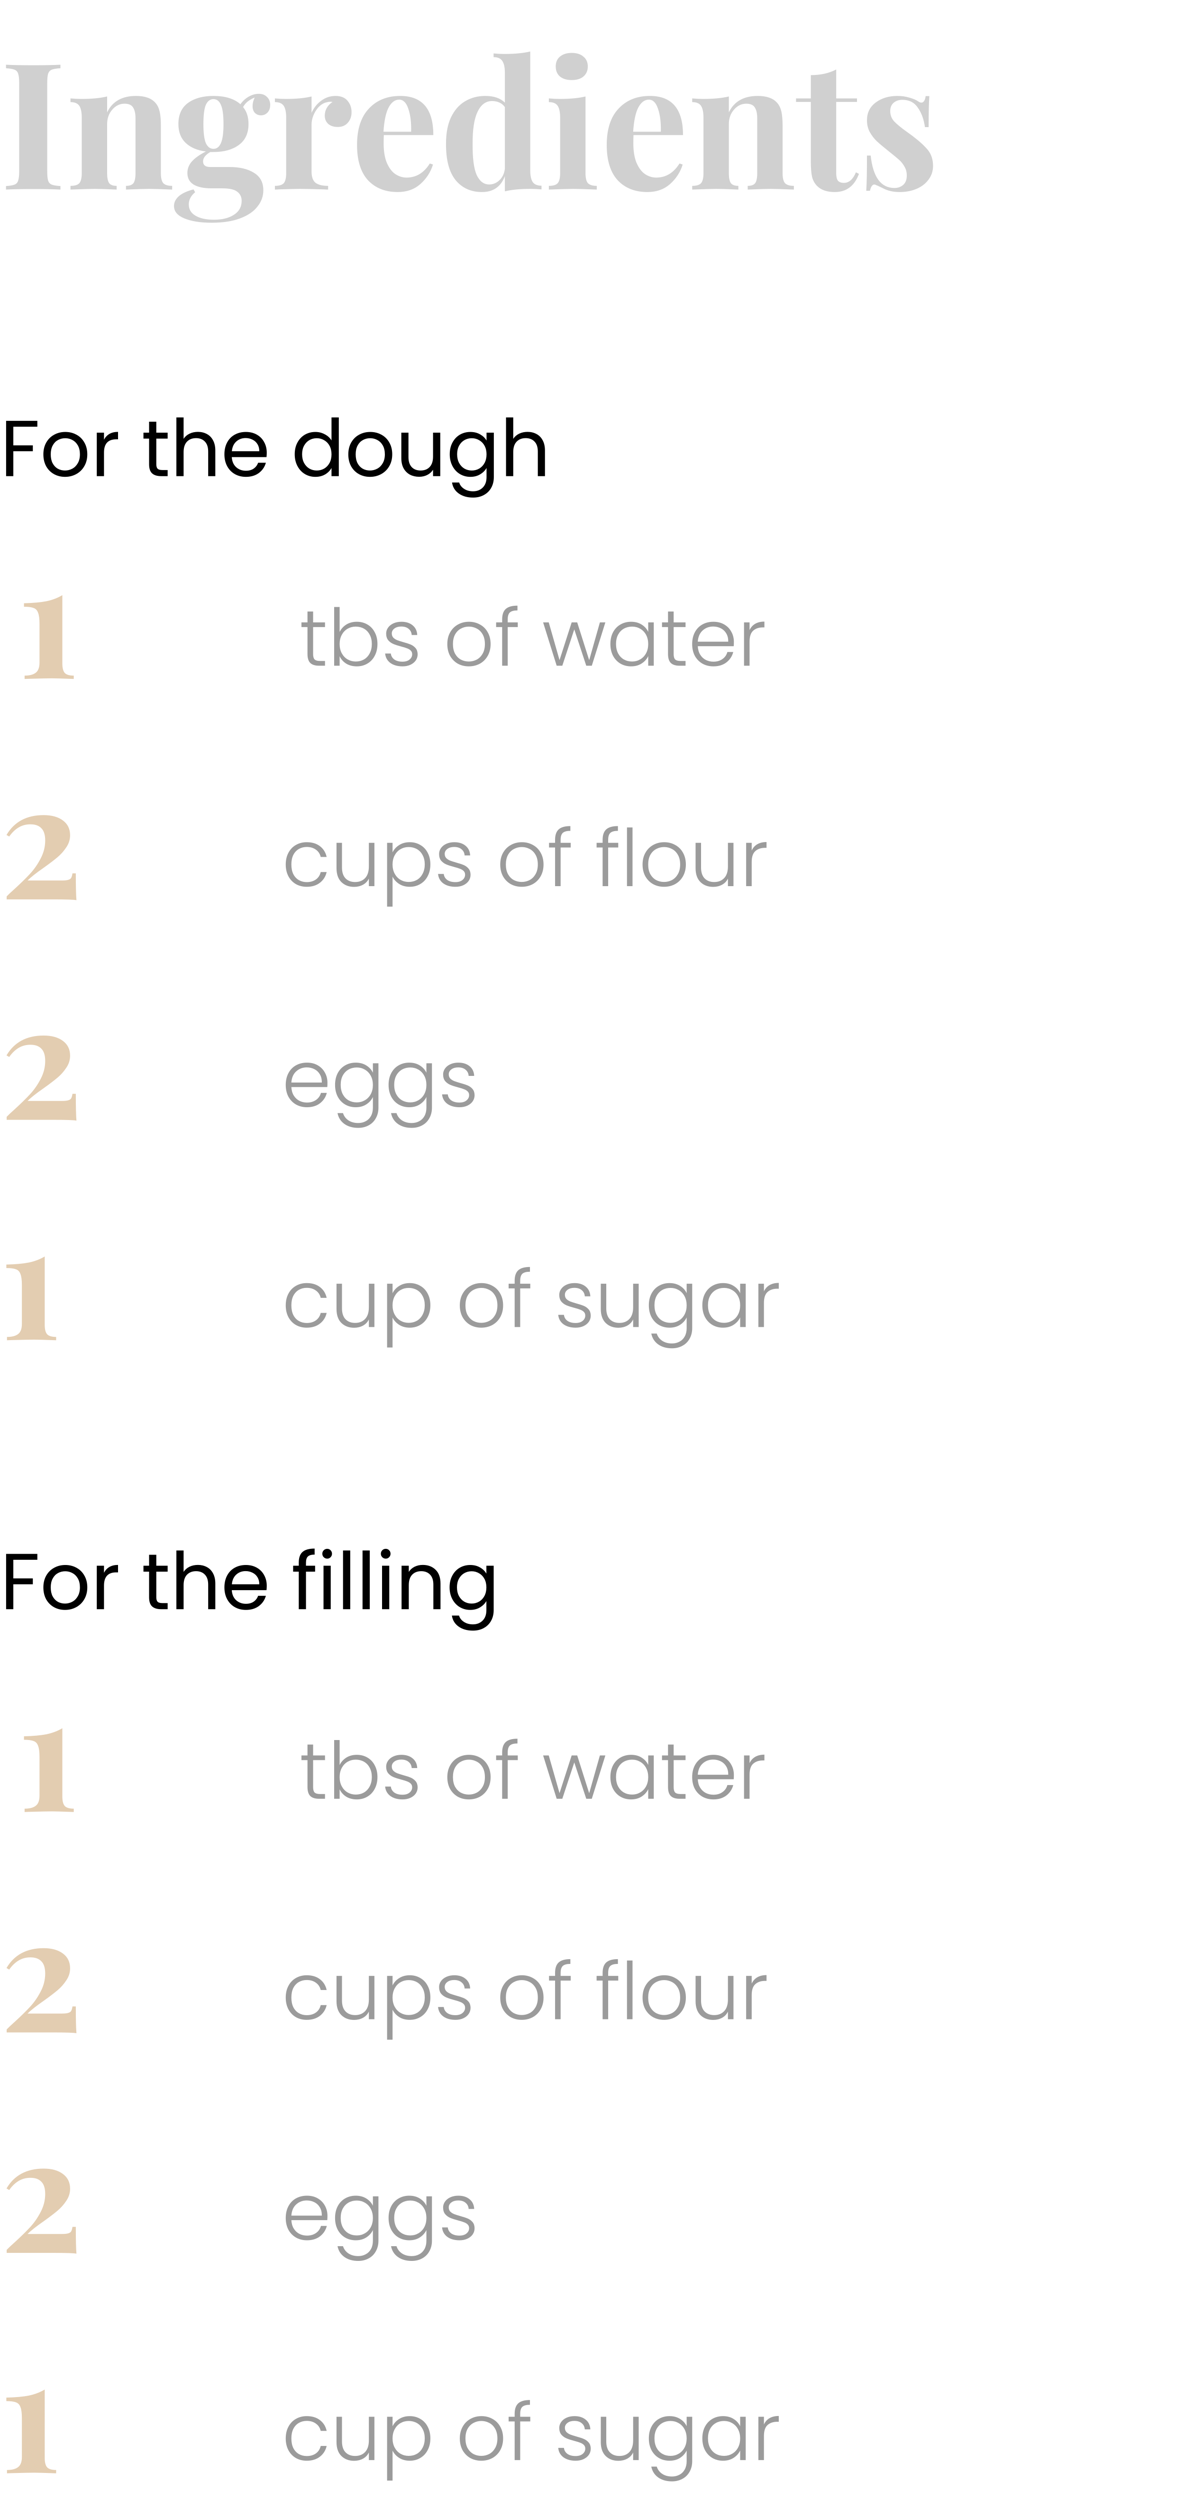 <svg width="269" height="567" viewBox="0 0 269 567" fill="none" xmlns="http://www.w3.org/2000/svg">
<path d="M13.72 15.48C12.813 15.533 12.16 15.64 11.76 15.8C11.36 15.96 11.08 16.267 10.92 16.72C10.787 17.173 10.72 17.907 10.72 18.92V38.76C10.72 39.773 10.787 40.507 10.92 40.96C11.08 41.413 11.36 41.72 11.76 41.88C12.16 42.04 12.813 42.147 13.72 42.2V43C12.28 42.92 10.267 42.88 7.68 42.88C4.827 42.88 2.72 42.92 1.36 43V42.2C2.24 42.147 2.88 42.04 3.28 41.88C3.707 41.72 3.987 41.413 4.12 40.96C4.28 40.507 4.36 39.773 4.36 38.76V18.92C4.36 17.907 4.28 17.173 4.12 16.72C3.987 16.267 3.707 15.96 3.28 15.8C2.88 15.64 2.24 15.533 1.36 15.48V14.68C2.72 14.76 4.827 14.8 7.68 14.8C10.267 14.8 12.28 14.76 13.72 14.68V15.48ZM30.879 21.76C32.906 21.76 34.372 22.28 35.279 23.32C35.732 23.827 36.052 24.48 36.239 25.28C36.426 26.08 36.519 27.16 36.519 28.52V39.28C36.519 40.373 36.706 41.133 37.079 41.56C37.479 41.96 38.146 42.16 39.079 42.16V43C36.412 42.893 34.652 42.84 33.799 42.84C32.999 42.84 31.266 42.893 28.599 43V42.16C29.399 42.16 29.959 41.96 30.279 41.56C30.599 41.133 30.759 40.373 30.759 39.28V26.84C30.759 25.747 30.572 24.92 30.199 24.36C29.852 23.8 29.212 23.52 28.279 23.52C27.186 23.52 26.252 23.973 25.479 24.88C24.706 25.76 24.319 26.853 24.319 28.16V39.28C24.319 40.373 24.479 41.133 24.799 41.56C25.119 41.96 25.679 42.16 26.479 42.16V43C24.026 42.893 22.372 42.84 21.519 42.84C20.719 42.84 18.879 42.893 15.999 43V42.16C16.959 42.16 17.626 41.96 17.999 41.56C18.372 41.133 18.559 40.373 18.559 39.28V26.68C18.559 25.453 18.372 24.56 17.999 24C17.626 23.44 16.959 23.16 15.999 23.16V22.32C16.852 22.4 17.679 22.44 18.479 22.44C20.852 22.44 22.799 22.253 24.319 21.88V25.48C25.519 23 27.706 21.76 30.879 21.76ZM59.256 26.16C58.723 26.16 58.269 25.987 57.896 25.64C57.523 25.267 57.336 24.747 57.336 24.08C57.336 23.44 57.496 22.787 57.816 22.12C57.176 22.387 56.643 22.693 56.216 23.04C55.816 23.36 55.469 23.773 55.176 24.28C56.003 25.267 56.416 26.547 56.416 28.12C56.416 30.227 55.683 31.813 54.216 32.88C52.776 33.947 50.856 34.48 48.456 34.48H47.736C46.643 35.12 46.096 35.827 46.096 36.6C46.096 37.453 46.629 37.88 47.696 37.88H52.056C54.403 37.88 56.269 38.32 57.656 39.2C59.069 40.053 59.776 41.373 59.776 43.16C59.776 44.52 59.336 45.747 58.456 46.84C57.603 47.96 56.296 48.853 54.536 49.52C52.776 50.187 50.616 50.52 48.056 50.52C45.469 50.52 43.389 50.187 41.816 49.52C40.269 48.88 39.496 47.947 39.496 46.72C39.496 45.893 39.869 45.147 40.616 44.48C41.363 43.84 42.469 43.333 43.936 42.96L44.296 43.6C43.336 44.4 42.856 45.32 42.856 46.36C42.856 47.48 43.363 48.333 44.376 48.92C45.389 49.533 46.789 49.84 48.576 49.84C50.443 49.84 51.949 49.467 53.096 48.72C54.269 47.973 54.856 46.92 54.856 45.56C54.856 44.68 54.523 43.987 53.856 43.48C53.216 42.973 52.083 42.72 50.456 42.72H47.976C46.269 42.72 44.936 42.44 43.976 41.88C43.016 41.293 42.536 40.413 42.536 39.24C42.536 38.253 42.883 37.373 43.576 36.6C44.269 35.827 45.323 35.08 46.736 34.36C44.816 34.12 43.296 33.48 42.176 32.44C41.056 31.4 40.496 29.96 40.496 28.12C40.496 26.013 41.216 24.427 42.656 23.36C44.123 22.293 46.056 21.76 48.456 21.76C51.123 21.76 53.163 22.387 54.576 23.64C55.083 22.92 55.709 22.347 56.456 21.92C57.203 21.493 57.963 21.28 58.736 21.28C59.536 21.28 60.163 21.52 60.616 22C61.096 22.453 61.336 23.053 61.336 23.8C61.336 24.547 61.123 25.133 60.696 25.56C60.296 25.96 59.816 26.16 59.256 26.16ZM48.456 33.76C49.203 33.76 49.763 33.333 50.136 32.48C50.536 31.627 50.736 30.173 50.736 28.12C50.736 26.067 50.536 24.613 50.136 23.76C49.763 22.907 49.203 22.48 48.456 22.48C47.709 22.48 47.136 22.907 46.736 23.76C46.363 24.613 46.176 26.067 46.176 28.12C46.176 30.173 46.363 31.627 46.736 32.48C47.136 33.333 47.709 33.76 48.456 33.76ZM76.165 21.76C77.365 21.76 78.272 22.12 78.885 22.84C79.499 23.56 79.805 24.427 79.805 25.44C79.805 26.427 79.512 27.24 78.925 27.88C78.365 28.493 77.619 28.8 76.685 28.8C75.779 28.8 75.059 28.573 74.525 28.12C73.992 27.64 73.725 27.013 73.725 26.24C73.725 24.96 74.312 23.92 75.485 23.12C75.379 23.093 75.219 23.08 75.005 23.08C74.739 23.08 74.525 23.107 74.365 23.16C73.352 23.32 72.485 23.933 71.765 25C71.072 26.067 70.725 27.16 70.725 28.28V38.88C70.725 40.107 71.019 40.96 71.605 41.44C72.219 41.92 73.179 42.16 74.485 42.16V43C74.112 43 73.805 42.987 73.565 42.96C70.845 42.88 69.032 42.84 68.125 42.84C67.405 42.84 65.765 42.88 63.205 42.96C62.992 42.987 62.725 43 62.405 43V42.16C63.365 42.16 64.032 41.96 64.405 41.56C64.779 41.133 64.965 40.373 64.965 39.28V26.68C64.965 25.453 64.779 24.56 64.405 24C64.032 23.44 63.365 23.16 62.405 23.16V22.32C63.259 22.4 64.085 22.44 64.885 22.44C67.259 22.44 69.205 22.253 70.725 21.88V25.6C71.232 24.453 71.965 23.533 72.925 22.84C73.885 22.12 74.965 21.76 76.165 21.76ZM92.29 40.28C94.477 40.28 96.237 39.213 97.57 37.08L98.29 37.32C97.757 39.053 96.797 40.533 95.41 41.76C94.05 42.96 92.344 43.56 90.29 43.56C87.464 43.56 85.21 42.667 83.53 40.88C81.877 39.067 81.05 36.4 81.05 32.88C81.05 29.28 81.944 26.533 83.73 24.64C85.517 22.72 87.89 21.76 90.85 21.76C95.864 21.76 98.37 24.72 98.37 30.64H87.13C87.104 31.04 87.09 31.667 87.09 32.52C87.09 34.28 87.33 35.747 87.81 36.92C88.317 38.093 88.957 38.947 89.73 39.48C90.53 40.013 91.384 40.28 92.29 40.28ZM90.61 22.6C89.65 22.6 88.85 23.2 88.21 24.4C87.597 25.573 87.21 27.4 87.05 29.88H93.33C93.384 27.773 93.17 26.04 92.69 24.68C92.237 23.293 91.544 22.6 90.61 22.6ZM120.367 38.6C120.367 39.827 120.553 40.72 120.927 41.28C121.3 41.84 121.967 42.12 122.927 42.12V42.96C122.1 42.88 121.273 42.84 120.447 42.84C118.073 42.84 116.127 43.027 114.607 43.4V39.96C113.7 42.36 111.967 43.56 109.407 43.56C106.9 43.56 104.9 42.653 103.407 40.84C101.94 39 101.22 36.24 101.247 32.56C101.247 30.213 101.62 28.24 102.367 26.64C103.14 25.013 104.193 23.8 105.527 23C106.887 22.173 108.433 21.76 110.167 21.76C112.113 21.76 113.593 22.267 114.607 23.28V16.48C114.607 15.253 114.407 14.36 114.007 13.8C113.633 13.24 112.98 12.96 112.047 12.96V12.12C112.9 12.2 113.727 12.24 114.527 12.24C116.847 12.24 118.793 12.053 120.367 11.68V38.6ZM111.047 41.84C111.927 41.84 112.7 41.52 113.367 40.88C114.06 40.24 114.473 39.373 114.607 38.28V24.28C113.94 23.373 112.967 22.92 111.687 22.92C110.273 22.92 109.18 23.733 108.407 25.36C107.633 26.987 107.26 29.413 107.287 32.64C107.26 35.893 107.567 38.24 108.207 39.68C108.873 41.12 109.82 41.84 111.047 41.84ZM129.793 12C130.913 12 131.793 12.28 132.433 12.84C133.099 13.373 133.433 14.12 133.433 15.08C133.433 16.04 133.099 16.8 132.433 17.36C131.793 17.893 130.913 18.16 129.793 18.16C128.673 18.16 127.779 17.893 127.113 17.36C126.473 16.8 126.153 16.04 126.153 15.08C126.153 14.12 126.473 13.373 127.113 12.84C127.779 12.28 128.673 12 129.793 12ZM132.913 39.28C132.913 40.373 133.099 41.133 133.473 41.56C133.873 41.96 134.539 42.16 135.473 42.16V43C132.806 42.893 131.033 42.84 130.153 42.84C129.326 42.84 127.473 42.893 124.593 43V42.16C125.553 42.16 126.219 41.96 126.593 41.56C126.966 41.133 127.153 40.373 127.153 39.28V26.68C127.153 25.453 126.966 24.56 126.593 24C126.219 23.44 125.553 23.16 124.593 23.16V22.32C125.446 22.4 126.273 22.44 127.073 22.44C129.446 22.44 131.393 22.253 132.913 21.88V39.28ZM148.97 40.28C151.157 40.28 152.917 39.213 154.25 37.08L154.97 37.32C154.437 39.053 153.477 40.533 152.09 41.76C150.73 42.96 149.023 43.56 146.97 43.56C144.143 43.56 141.89 42.667 140.21 40.88C138.557 39.067 137.73 36.4 137.73 32.88C137.73 29.28 138.623 26.533 140.41 24.64C142.197 22.72 144.57 21.76 147.53 21.76C152.543 21.76 155.05 24.72 155.05 30.64H143.81C143.783 31.04 143.77 31.667 143.77 32.52C143.77 34.28 144.01 35.747 144.49 36.92C144.997 38.093 145.637 38.947 146.41 39.48C147.21 40.013 148.063 40.28 148.97 40.28ZM147.29 22.6C146.33 22.6 145.53 23.2 144.89 24.4C144.277 25.573 143.89 27.4 143.73 29.88H150.01C150.063 27.773 149.85 26.04 149.37 24.68C148.917 23.293 148.223 22.6 147.29 22.6ZM172.012 21.76C174.039 21.76 175.505 22.28 176.412 23.32C176.865 23.827 177.185 24.48 177.372 25.28C177.559 26.08 177.652 27.16 177.652 28.52V39.28C177.652 40.373 177.839 41.133 178.212 41.56C178.612 41.96 179.279 42.16 180.212 42.16V43C177.545 42.893 175.785 42.84 174.932 42.84C174.132 42.84 172.399 42.893 169.732 43V42.16C170.532 42.16 171.092 41.96 171.412 41.56C171.732 41.133 171.892 40.373 171.892 39.28V26.84C171.892 25.747 171.705 24.92 171.332 24.36C170.985 23.8 170.345 23.52 169.412 23.52C168.319 23.52 167.385 23.973 166.612 24.88C165.839 25.76 165.452 26.853 165.452 28.16V39.28C165.452 40.373 165.612 41.133 165.932 41.56C166.252 41.96 166.812 42.16 167.612 42.16V43C165.159 42.893 163.505 42.84 162.652 42.84C161.852 42.84 160.012 42.893 157.132 43V42.16C158.092 42.16 158.759 41.96 159.132 41.56C159.505 41.133 159.692 40.373 159.692 39.28V26.68C159.692 25.453 159.505 24.56 159.132 24C158.759 23.44 158.092 23.16 157.132 23.16V22.32C157.985 22.4 158.812 22.44 159.612 22.44C161.985 22.44 163.932 22.253 165.452 21.88V25.48C166.652 23 168.839 21.76 172.012 21.76ZM189.822 22.32H194.542V23.12H189.822V39.28C189.822 40.08 189.956 40.653 190.222 41C190.516 41.32 190.969 41.48 191.582 41.48C192.729 41.48 193.636 40.68 194.302 39.08L194.982 39.44C193.969 42.187 192.142 43.56 189.502 43.56C187.742 43.56 186.409 43.107 185.502 42.2C184.942 41.64 184.556 40.947 184.342 40.12C184.156 39.267 184.062 38.107 184.062 36.64V23.12H180.702V22.32H184.062V17.04C186.276 17.04 188.196 16.613 189.822 15.76V22.32ZM203.685 21.76C204.698 21.76 205.631 21.893 206.485 22.16C207.338 22.4 207.991 22.68 208.445 23C208.711 23.187 208.951 23.28 209.165 23.28C209.405 23.28 209.605 23.16 209.765 22.92C209.951 22.653 210.071 22.28 210.125 21.8H210.965C210.858 23.16 210.805 25.507 210.805 28.84H209.965C209.725 27.08 209.191 25.613 208.365 24.44C207.565 23.24 206.391 22.64 204.845 22.64C204.045 22.64 203.378 22.867 202.845 23.32C202.338 23.773 202.085 24.4 202.085 25.2C202.085 26.107 202.391 26.893 203.005 27.56C203.618 28.2 204.578 28.987 205.885 29.92L207.045 30.76C208.671 31.987 209.871 33.08 210.645 34.04C211.418 35 211.805 36.2 211.805 37.64C211.805 38.813 211.458 39.853 210.765 40.76C210.098 41.667 209.191 42.36 208.045 42.84C206.898 43.32 205.631 43.56 204.245 43.56C202.778 43.56 201.525 43.28 200.485 42.72C199.631 42.293 199.018 42.013 198.645 41.88C198.378 41.8 198.138 41.893 197.925 42.16C197.738 42.4 197.591 42.773 197.485 43.28H196.645C196.751 41.76 196.805 39.093 196.805 35.28H197.645C198.178 40.187 199.978 42.64 203.045 42.64C203.818 42.64 204.471 42.413 205.005 41.96C205.565 41.48 205.845 40.76 205.845 39.8C205.845 39.053 205.671 38.387 205.325 37.8C205.005 37.213 204.591 36.693 204.085 36.24C203.578 35.787 202.818 35.16 201.805 34.36C200.605 33.4 199.685 32.627 199.045 32.04C198.431 31.453 197.898 30.76 197.445 29.96C197.018 29.16 196.805 28.267 196.805 27.28C196.805 25.573 197.471 24.227 198.805 23.24C200.138 22.253 201.765 21.76 203.685 21.76Z" fill="#D0D0D0"/>
<path d="M8.478 95.454V96.786H3.024V101.016H7.452V102.348H3.024V108H1.386V95.454H8.478ZM14.758 108.162C13.834 108.162 12.994 107.952 12.238 107.532C11.494 107.112 10.906 106.518 10.474 105.75C10.054 104.97 9.844 104.07 9.844 103.05C9.844 102.042 10.06 101.154 10.492 100.386C10.936 99.606 11.536 99.012 12.292 98.604C13.048 98.184 13.894 97.974 14.83 97.974C15.766 97.974 16.612 98.184 17.368 98.604C18.124 99.012 18.718 99.6 19.15 100.368C19.594 101.136 19.816 102.03 19.816 103.05C19.816 104.07 19.588 104.97 19.132 105.75C18.688 106.518 18.082 107.112 17.314 107.532C16.546 107.952 15.694 108.162 14.758 108.162ZM14.758 106.722C15.346 106.722 15.898 106.584 16.414 106.308C16.93 106.032 17.344 105.618 17.656 105.066C17.98 104.514 18.142 103.842 18.142 103.05C18.142 102.258 17.986 101.586 17.674 101.034C17.362 100.482 16.954 100.074 16.45 99.81C15.946 99.534 15.4 99.396 14.812 99.396C14.212 99.396 13.66 99.534 13.156 99.81C12.664 100.074 12.268 100.482 11.968 101.034C11.668 101.586 11.518 102.258 11.518 103.05C11.518 103.854 11.662 104.532 11.95 105.084C12.25 105.636 12.646 106.05 13.138 106.326C13.63 106.59 14.17 106.722 14.758 106.722ZM23.608 99.738C23.896 99.174 24.304 98.736 24.832 98.424C25.372 98.112 26.026 97.956 26.794 97.956V99.648H26.362C24.526 99.648 23.608 100.644 23.608 102.636V108H21.97V98.136H23.608V99.738ZM35.482 99.486V105.3C35.482 105.78 35.584 106.122 35.788 106.326C35.992 106.518 36.346 106.614 36.85 106.614H38.056V108H36.58C35.668 108 34.984 107.79 34.528 107.37C34.072 106.95 33.844 106.26 33.844 105.3V99.486H32.566V98.136H33.844V95.652H35.482V98.136H38.056V99.486H35.482ZM44.936 97.956C45.68 97.956 46.352 98.118 46.952 98.442C47.552 98.754 48.02 99.228 48.356 99.864C48.704 100.5 48.878 101.274 48.878 102.186V108H47.258V102.42C47.258 101.436 47.012 100.686 46.52 100.17C46.028 99.642 45.356 99.378 44.504 99.378C43.64 99.378 42.95 99.648 42.434 100.188C41.93 100.728 41.678 101.514 41.678 102.546V108H40.04V94.68H41.678V99.54C42.002 99.036 42.446 98.646 43.01 98.37C43.586 98.094 44.228 97.956 44.936 97.956ZM60.554 102.69C60.554 103.002 60.536 103.332 60.5 103.68H52.616C52.676 104.652 53.006 105.414 53.606 105.966C54.218 106.506 54.956 106.776 55.82 106.776C56.528 106.776 57.116 106.614 57.584 106.29C58.064 105.954 58.4 105.51 58.592 104.958H60.356C60.092 105.906 59.564 106.68 58.772 107.28C57.98 107.868 56.996 108.162 55.82 108.162C54.884 108.162 54.044 107.952 53.3 107.532C52.568 107.112 51.992 106.518 51.572 105.75C51.152 104.97 50.942 104.07 50.942 103.05C50.942 102.03 51.146 101.136 51.554 100.368C51.962 99.6 52.532 99.012 53.264 98.604C54.008 98.184 54.86 97.974 55.82 97.974C56.756 97.974 57.584 98.178 58.304 98.586C59.024 98.994 59.576 99.558 59.96 100.278C60.356 100.986 60.554 101.79 60.554 102.69ZM58.862 102.348C58.862 101.724 58.724 101.19 58.448 100.746C58.172 100.29 57.794 99.948 57.314 99.72C56.846 99.48 56.324 99.36 55.748 99.36C54.92 99.36 54.212 99.624 53.624 100.152C53.048 100.68 52.718 101.412 52.634 102.348H58.862ZM66.903 103.032C66.903 102.024 67.107 101.142 67.515 100.386C67.923 99.618 68.481 99.024 69.189 98.604C69.909 98.184 70.713 97.974 71.601 97.974C72.369 97.974 73.083 98.154 73.743 98.514C74.403 98.862 74.907 99.324 75.255 99.9V94.68H76.911V108H75.255V106.146C74.931 106.734 74.451 107.22 73.815 107.604C73.179 107.976 72.435 108.162 71.583 108.162C70.707 108.162 69.909 107.946 69.189 107.514C68.481 107.082 67.923 106.476 67.515 105.696C67.107 104.916 66.903 104.028 66.903 103.032ZM75.255 103.05C75.255 102.306 75.105 101.658 74.805 101.106C74.505 100.554 74.097 100.134 73.581 99.846C73.077 99.546 72.519 99.396 71.907 99.396C71.295 99.396 70.737 99.54 70.233 99.828C69.729 100.116 69.327 100.536 69.027 101.088C68.727 101.64 68.577 102.288 68.577 103.032C68.577 103.788 68.727 104.448 69.027 105.012C69.327 105.564 69.729 105.99 70.233 106.29C70.737 106.578 71.295 106.722 71.907 106.722C72.519 106.722 73.077 106.578 73.581 106.29C74.097 105.99 74.505 105.564 74.805 105.012C75.105 104.448 75.255 103.794 75.255 103.05ZM83.981 108.162C83.057 108.162 82.217 107.952 81.461 107.532C80.717 107.112 80.129 106.518 79.697 105.75C79.277 104.97 79.067 104.07 79.067 103.05C79.067 102.042 79.283 101.154 79.715 100.386C80.159 99.606 80.759 99.012 81.515 98.604C82.271 98.184 83.117 97.974 84.053 97.974C84.989 97.974 85.835 98.184 86.591 98.604C87.347 99.012 87.941 99.6 88.373 100.368C88.817 101.136 89.039 102.03 89.039 103.05C89.039 104.07 88.811 104.97 88.355 105.75C87.911 106.518 87.305 107.112 86.537 107.532C85.769 107.952 84.917 108.162 83.981 108.162ZM83.981 106.722C84.569 106.722 85.121 106.584 85.637 106.308C86.153 106.032 86.567 105.618 86.879 105.066C87.203 104.514 87.365 103.842 87.365 103.05C87.365 102.258 87.209 101.586 86.897 101.034C86.585 100.482 86.177 100.074 85.673 99.81C85.169 99.534 84.623 99.396 84.035 99.396C83.435 99.396 82.883 99.534 82.379 99.81C81.887 100.074 81.491 100.482 81.191 101.034C80.891 101.586 80.741 102.258 80.741 103.05C80.741 103.854 80.885 104.532 81.173 105.084C81.473 105.636 81.869 106.05 82.361 106.326C82.853 106.59 83.393 106.722 83.981 106.722ZM99.941 98.136V108H98.303V106.542C97.991 107.046 97.553 107.442 96.989 107.73C96.437 108.006 95.825 108.144 95.153 108.144C94.385 108.144 93.695 107.988 93.083 107.676C92.471 107.352 91.985 106.872 91.625 106.236C91.277 105.6 91.103 104.826 91.103 103.914V98.136H92.723V103.698C92.723 104.67 92.969 105.42 93.461 105.948C93.953 106.464 94.625 106.722 95.477 106.722C96.353 106.722 97.043 106.452 97.547 105.912C98.051 105.372 98.303 104.586 98.303 103.554V98.136H99.941ZM106.774 97.974C107.626 97.974 108.37 98.16 109.006 98.532C109.654 98.904 110.134 99.372 110.446 99.936V98.136H112.102V108.216C112.102 109.116 111.91 109.914 111.526 110.61C111.142 111.318 110.59 111.87 109.87 112.266C109.162 112.662 108.334 112.86 107.386 112.86C106.09 112.86 105.01 112.554 104.146 111.942C103.282 111.33 102.772 110.496 102.616 109.44H104.236C104.416 110.04 104.788 110.52 105.352 110.88C105.916 111.252 106.594 111.438 107.386 111.438C108.286 111.438 109.018 111.156 109.582 110.592C110.158 110.028 110.446 109.236 110.446 108.216V106.146C110.122 106.722 109.642 107.202 109.006 107.586C108.37 107.97 107.626 108.162 106.774 108.162C105.898 108.162 105.1 107.946 104.38 107.514C103.672 107.082 103.114 106.476 102.706 105.696C102.298 104.916 102.094 104.028 102.094 103.032C102.094 102.024 102.298 101.142 102.706 100.386C103.114 99.618 103.672 99.024 104.38 98.604C105.1 98.184 105.898 97.974 106.774 97.974ZM110.446 103.05C110.446 102.306 110.296 101.658 109.996 101.106C109.696 100.554 109.288 100.134 108.772 99.846C108.268 99.546 107.71 99.396 107.098 99.396C106.486 99.396 105.928 99.54 105.424 99.828C104.92 100.116 104.518 100.536 104.218 101.088C103.918 101.64 103.768 102.288 103.768 103.032C103.768 103.788 103.918 104.448 104.218 105.012C104.518 105.564 104.92 105.99 105.424 106.29C105.928 106.578 106.486 106.722 107.098 106.722C107.71 106.722 108.268 106.578 108.772 106.29C109.288 105.99 109.696 105.564 109.996 105.012C110.296 104.448 110.446 103.794 110.446 103.05ZM119.766 97.956C120.51 97.956 121.182 98.118 121.782 98.442C122.382 98.754 122.85 99.228 123.186 99.864C123.534 100.5 123.708 101.274 123.708 102.186V108H122.088V102.42C122.088 101.436 121.842 100.686 121.35 100.17C120.858 99.642 120.186 99.378 119.334 99.378C118.47 99.378 117.78 99.648 117.264 100.188C116.76 100.728 116.508 101.514 116.508 102.546V108H114.87V94.68H116.508V99.54C116.832 99.036 117.276 98.646 117.84 98.37C118.416 98.094 119.058 97.956 119.766 97.956Z" fill="black"/>
<path d="M14.152 150.508C14.152 151.54 14.344 152.26 14.728 152.668C15.112 153.052 15.784 153.244 16.744 153.244V154C14.152 153.904 12.496 153.856 11.776 153.856C10.984 153.856 9.256 153.892 6.592 153.964L5.584 154V153.244C6.712 153.244 7.552 153.028 8.104 152.596C8.68 152.164 8.968 151.396 8.968 150.292V141.508C8.968 140.356 8.86 139.516 8.644 138.988C8.452 138.436 8.116 138.076 7.636 137.908C7.156 137.716 6.424 137.62 5.44 137.62V136.828C7.528 136.78 9.244 136.624 10.588 136.36C11.932 136.072 13.12 135.616 14.152 134.992V150.508Z" fill="#E3CDB1"/>
<path d="M71.078 142.234V148.336C71.078 148.936 71.192 149.35 71.42 149.578C71.648 149.806 72.05 149.92 72.626 149.92H73.778V151H72.428C71.54 151 70.88 150.796 70.448 150.388C70.016 149.968 69.8 149.284 69.8 148.336V142.234H68.432V141.172H69.8V138.706H71.078V141.172H73.778V142.234H71.078ZM77.098 143.35C77.422 142.666 77.92 142.108 78.592 141.676C79.276 141.244 80.08 141.028 81.004 141.028C81.904 141.028 82.708 141.238 83.416 141.658C84.124 142.066 84.676 142.654 85.072 143.422C85.48 144.178 85.684 145.06 85.684 146.068C85.684 147.076 85.48 147.964 85.072 148.732C84.676 149.5 84.118 150.094 83.398 150.514C82.69 150.934 81.892 151.144 81.004 151.144C80.068 151.144 79.258 150.934 78.574 150.514C77.902 150.082 77.41 149.524 77.098 148.84V151H75.856V137.68H77.098V143.35ZM84.406 146.068C84.406 145.252 84.244 144.55 83.92 143.962C83.608 143.362 83.176 142.906 82.624 142.594C82.072 142.282 81.448 142.126 80.752 142.126C80.08 142.126 79.462 142.288 78.898 142.612C78.346 142.936 77.908 143.398 77.584 143.998C77.26 144.598 77.098 145.294 77.098 146.086C77.098 146.878 77.26 147.574 77.584 148.174C77.908 148.774 78.346 149.236 78.898 149.56C79.462 149.884 80.08 150.046 80.752 150.046C81.448 150.046 82.072 149.89 82.624 149.578C83.176 149.254 83.608 148.792 83.92 148.192C84.244 147.58 84.406 146.872 84.406 146.068ZM91.386 151.144C90.258 151.144 89.335 150.886 88.615 150.37C87.906 149.842 87.51 149.128 87.427 148.228H88.722C88.782 148.78 89.04 149.23 89.496 149.578C89.965 149.914 90.588 150.082 91.368 150.082C92.052 150.082 92.587 149.92 92.971 149.596C93.367 149.272 93.564 148.87 93.564 148.39C93.564 148.054 93.457 147.778 93.24 147.562C93.025 147.346 92.749 147.178 92.412 147.058C92.088 146.926 91.644 146.788 91.081 146.644C90.349 146.452 89.754 146.26 89.299 146.068C88.843 145.876 88.453 145.594 88.129 145.222C87.817 144.838 87.66 144.328 87.66 143.692C87.66 143.212 87.805 142.768 88.093 142.36C88.38 141.952 88.788 141.628 89.317 141.388C89.844 141.148 90.445 141.028 91.117 141.028C92.172 141.028 93.025 141.298 93.672 141.838C94.32 142.366 94.668 143.098 94.716 144.034H93.457C93.421 143.458 93.192 142.996 92.772 142.648C92.365 142.288 91.8 142.108 91.081 142.108C90.445 142.108 89.928 142.258 89.532 142.558C89.136 142.858 88.939 143.23 88.939 143.674C88.939 144.058 89.052 144.376 89.281 144.628C89.52 144.868 89.814 145.06 90.162 145.204C90.51 145.336 90.978 145.486 91.567 145.654C92.275 145.846 92.838 146.032 93.258 146.212C93.678 146.392 94.038 146.656 94.338 147.004C94.638 147.352 94.794 147.814 94.806 148.39C94.806 148.918 94.662 149.392 94.374 149.812C94.087 150.22 93.684 150.544 93.168 150.784C92.653 151.024 92.058 151.144 91.386 151.144ZM106.42 151.144C105.496 151.144 104.662 150.94 103.918 150.532C103.186 150.112 102.604 149.524 102.172 148.768C101.752 148 101.542 147.106 101.542 146.086C101.542 145.066 101.758 144.178 102.19 143.422C102.622 142.654 103.21 142.066 103.954 141.658C104.698 141.238 105.532 141.028 106.456 141.028C107.38 141.028 108.214 141.238 108.958 141.658C109.714 142.066 110.302 142.654 110.722 143.422C111.154 144.178 111.37 145.066 111.37 146.086C111.37 147.094 111.154 147.982 110.722 148.75C110.29 149.518 109.696 150.112 108.94 150.532C108.184 150.94 107.344 151.144 106.42 151.144ZM106.42 150.046C107.068 150.046 107.668 149.902 108.22 149.614C108.772 149.314 109.216 148.87 109.552 148.282C109.9 147.682 110.074 146.95 110.074 146.086C110.074 145.222 109.906 144.496 109.57 143.908C109.234 143.308 108.79 142.864 108.238 142.576C107.686 142.276 107.086 142.126 106.438 142.126C105.79 142.126 105.19 142.276 104.638 142.576C104.086 142.864 103.642 143.308 103.306 143.908C102.982 144.496 102.82 145.222 102.82 146.086C102.82 146.95 102.982 147.682 103.306 148.282C103.642 148.87 104.08 149.314 104.62 149.614C105.172 149.902 105.772 150.046 106.42 150.046ZM117.537 142.234H115.251V151H113.991V142.234H112.623V141.172H113.991V140.488C113.991 139.42 114.261 138.634 114.801 138.13C115.353 137.626 116.241 137.374 117.465 137.374V138.454C116.649 138.454 116.073 138.61 115.737 138.922C115.413 139.234 115.251 139.756 115.251 140.488V141.172H117.537V142.234ZM137.42 141.172L134.342 151H133.082L130.364 142.756L127.646 151H126.368L123.29 141.172H124.568L127.016 149.722L129.77 141.172H131.03L133.748 149.74L136.178 141.172H137.42ZM138.561 146.068C138.561 145.06 138.759 144.178 139.155 143.422C139.563 142.654 140.121 142.066 140.829 141.658C141.549 141.238 142.359 141.028 143.259 141.028C144.195 141.028 144.999 141.244 145.671 141.676C146.355 142.108 146.847 142.66 147.147 143.332V141.172H148.407V151H147.147V148.822C146.835 149.494 146.337 150.052 145.653 150.496C144.981 150.928 144.177 151.144 143.241 151.144C142.353 151.144 141.549 150.934 140.829 150.514C140.121 150.094 139.563 149.5 139.155 148.732C138.759 147.964 138.561 147.076 138.561 146.068ZM147.147 146.086C147.147 145.294 146.985 144.598 146.661 143.998C146.337 143.398 145.893 142.936 145.329 142.612C144.777 142.288 144.165 142.126 143.493 142.126C142.797 142.126 142.173 142.282 141.621 142.594C141.069 142.906 140.631 143.362 140.307 143.962C139.995 144.55 139.839 145.252 139.839 146.068C139.839 146.872 139.995 147.58 140.307 148.192C140.631 148.792 141.069 149.254 141.621 149.578C142.173 149.89 142.797 150.046 143.493 150.046C144.165 150.046 144.777 149.884 145.329 149.56C145.893 149.236 146.337 148.774 146.661 148.174C146.985 147.574 147.147 146.878 147.147 146.086ZM152.922 142.234V148.336C152.922 148.936 153.036 149.35 153.264 149.578C153.492 149.806 153.894 149.92 154.47 149.92H155.622V151H154.272C153.384 151 152.724 150.796 152.292 150.388C151.86 149.968 151.644 149.284 151.644 148.336V142.234H150.276V141.172H151.644V138.706H152.922V141.172H155.622V142.234H152.922ZM166.592 145.582C166.592 146.014 166.58 146.344 166.556 146.572H158.402C158.438 147.316 158.618 147.952 158.942 148.48C159.266 149.008 159.692 149.41 160.22 149.686C160.748 149.95 161.324 150.082 161.948 150.082C162.764 150.082 163.448 149.884 164 149.488C164.564 149.092 164.936 148.558 165.116 147.886H166.448C166.208 148.846 165.692 149.632 164.9 150.244C164.12 150.844 163.136 151.144 161.948 151.144C161.024 151.144 160.196 150.94 159.464 150.532C158.732 150.112 158.156 149.524 157.736 148.768C157.328 148 157.124 147.106 157.124 146.086C157.124 145.066 157.328 144.172 157.736 143.404C158.144 142.636 158.714 142.048 159.446 141.64C160.178 141.232 161.012 141.028 161.948 141.028C162.884 141.028 163.7 141.232 164.396 141.64C165.104 142.048 165.644 142.6 166.016 143.296C166.4 143.98 166.592 144.742 166.592 145.582ZM165.314 145.546C165.326 144.814 165.176 144.19 164.864 143.674C164.564 143.158 164.15 142.768 163.622 142.504C163.094 142.24 162.518 142.108 161.894 142.108C160.958 142.108 160.16 142.408 159.5 143.008C158.84 143.608 158.474 144.454 158.402 145.546H165.314ZM170.157 142.918C170.433 142.306 170.853 141.832 171.417 141.496C171.993 141.16 172.695 140.992 173.523 140.992V142.306H173.181C172.269 142.306 171.537 142.552 170.985 143.044C170.433 143.536 170.157 144.358 170.157 145.51V151H168.897V141.172H170.157V142.918Z" fill="#9B9B9B"/>
<path d="M9.9 184.884C11.748 184.884 13.212 185.292 14.292 186.108C15.372 186.9 15.912 188.016 15.912 189.456C15.912 190.44 15.624 191.352 15.048 192.192C14.496 193.032 13.836 193.776 13.068 194.424C12.3 195.072 11.244 195.876 9.9 196.836C8.172 198.036 6.96 198.996 6.264 199.716H14.04C14.688 199.716 15.168 199.668 15.48 199.572C15.816 199.476 16.044 199.32 16.164 199.104C16.284 198.888 16.38 198.552 16.452 198.096H17.208C17.208 200.928 17.256 202.956 17.352 204.18C16.824 204.06 15.036 204 11.988 204H1.512V203.316C1.824 202.98 2.436 202.404 3.348 201.588C4.74 200.316 5.892 199.188 6.804 198.204C7.74 197.196 8.544 196.044 9.216 194.748C9.912 193.428 10.26 192.06 10.26 190.644C10.26 189.372 9.972 188.448 9.396 187.872C8.844 187.272 8.016 186.972 6.912 186.972C5.904 186.972 5.004 187.212 4.212 187.692C3.444 188.148 2.736 188.832 2.088 189.744L1.476 189.384C3.252 186.384 6.06 184.884 9.9 184.884Z" fill="#E3CDB1"/>
<path d="M64.864 196.086C64.864 195.066 65.068 194.178 65.476 193.422C65.884 192.654 66.448 192.066 67.168 191.658C67.888 191.238 68.71 191.028 69.634 191.028C70.846 191.028 71.842 191.328 72.622 191.928C73.414 192.528 73.924 193.344 74.152 194.376H72.802C72.634 193.668 72.268 193.116 71.704 192.72C71.152 192.312 70.462 192.108 69.634 192.108C68.974 192.108 68.38 192.258 67.852 192.558C67.324 192.858 66.904 193.308 66.592 193.908C66.292 194.496 66.142 195.222 66.142 196.086C66.142 196.95 66.292 197.682 66.592 198.282C66.904 198.882 67.324 199.332 67.852 199.632C68.38 199.932 68.974 200.082 69.634 200.082C70.462 200.082 71.152 199.884 71.704 199.488C72.268 199.08 72.634 198.516 72.802 197.796H74.152C73.924 198.804 73.414 199.614 72.622 200.226C71.83 200.838 70.834 201.144 69.634 201.144C68.71 201.144 67.888 200.94 67.168 200.532C66.448 200.112 65.884 199.524 65.476 198.768C65.068 198 64.864 197.106 64.864 196.086ZM84.993 191.172V201H83.733V199.272C83.445 199.884 83.001 200.352 82.401 200.676C81.801 201 81.129 201.162 80.385 201.162C79.209 201.162 78.249 200.802 77.505 200.082C76.761 199.35 76.389 198.294 76.389 196.914V191.172H77.631V196.77C77.631 197.838 77.895 198.654 78.423 199.218C78.963 199.782 79.695 200.064 80.619 200.064C81.567 200.064 82.323 199.764 82.887 199.164C83.451 198.564 83.733 197.682 83.733 196.518V191.172H84.993ZM89.112 193.332C89.424 192.672 89.916 192.126 90.588 191.694C91.272 191.25 92.082 191.028 93.018 191.028C93.906 191.028 94.704 191.238 95.412 191.658C96.132 192.066 96.69 192.654 97.086 193.422C97.494 194.178 97.698 195.06 97.698 196.068C97.698 197.076 97.494 197.964 97.086 198.732C96.69 199.5 96.132 200.094 95.412 200.514C94.704 200.934 93.906 201.144 93.018 201.144C92.094 201.144 91.29 200.928 90.606 200.496C89.922 200.052 89.424 199.5 89.112 198.84V205.644H87.87V191.172H89.112V193.332ZM96.42 196.068C96.42 195.252 96.258 194.55 95.934 193.962C95.622 193.362 95.19 192.906 94.638 192.594C94.086 192.282 93.462 192.126 92.766 192.126C92.094 192.126 91.476 192.288 90.912 192.612C90.36 192.936 89.922 193.398 89.598 193.998C89.274 194.598 89.112 195.294 89.112 196.086C89.112 196.878 89.274 197.574 89.598 198.174C89.922 198.774 90.36 199.236 90.912 199.56C91.476 199.884 92.094 200.046 92.766 200.046C93.462 200.046 94.086 199.89 94.638 199.578C95.19 199.254 95.622 198.792 95.934 198.192C96.258 197.58 96.42 196.872 96.42 196.068ZM103.4 201.144C102.272 201.144 101.348 200.886 100.628 200.37C99.92 199.842 99.524 199.128 99.44 198.228H100.736C100.796 198.78 101.054 199.23 101.51 199.578C101.978 199.914 102.602 200.082 103.382 200.082C104.066 200.082 104.6 199.92 104.984 199.596C105.38 199.272 105.578 198.87 105.578 198.39C105.578 198.054 105.47 197.778 105.254 197.562C105.038 197.346 104.762 197.178 104.426 197.058C104.102 196.926 103.658 196.788 103.094 196.644C102.362 196.452 101.768 196.26 101.312 196.068C100.856 195.876 100.466 195.594 100.142 195.222C99.83 194.838 99.674 194.328 99.674 193.692C99.674 193.212 99.818 192.768 100.106 192.36C100.394 191.952 100.802 191.628 101.33 191.388C101.858 191.148 102.458 191.028 103.13 191.028C104.186 191.028 105.038 191.298 105.686 191.838C106.334 192.366 106.682 193.098 106.73 194.034H105.47C105.434 193.458 105.206 192.996 104.786 192.648C104.378 192.288 103.814 192.108 103.094 192.108C102.458 192.108 101.942 192.258 101.546 192.558C101.15 192.858 100.952 193.23 100.952 193.674C100.952 194.058 101.066 194.376 101.294 194.628C101.534 194.868 101.828 195.06 102.176 195.204C102.524 195.336 102.992 195.486 103.58 195.654C104.288 195.846 104.852 196.032 105.272 196.212C105.692 196.392 106.052 196.656 106.352 197.004C106.652 197.352 106.808 197.814 106.82 198.39C106.82 198.918 106.676 199.392 106.388 199.812C106.1 200.22 105.698 200.544 105.182 200.784C104.666 201.024 104.072 201.144 103.4 201.144ZM118.433 201.144C117.509 201.144 116.675 200.94 115.931 200.532C115.199 200.112 114.617 199.524 114.185 198.768C113.765 198 113.555 197.106 113.555 196.086C113.555 195.066 113.771 194.178 114.203 193.422C114.635 192.654 115.223 192.066 115.967 191.658C116.711 191.238 117.545 191.028 118.469 191.028C119.393 191.028 120.227 191.238 120.971 191.658C121.727 192.066 122.315 192.654 122.735 193.422C123.167 194.178 123.383 195.066 123.383 196.086C123.383 197.094 123.167 197.982 122.735 198.75C122.303 199.518 121.709 200.112 120.953 200.532C120.197 200.94 119.357 201.144 118.433 201.144ZM118.433 200.046C119.081 200.046 119.681 199.902 120.233 199.614C120.785 199.314 121.229 198.87 121.565 198.282C121.913 197.682 122.087 196.95 122.087 196.086C122.087 195.222 121.919 194.496 121.583 193.908C121.247 193.308 120.803 192.864 120.251 192.576C119.699 192.276 119.099 192.126 118.451 192.126C117.803 192.126 117.203 192.276 116.651 192.576C116.099 192.864 115.655 193.308 115.319 193.908C114.995 194.496 114.833 195.222 114.833 196.086C114.833 196.95 114.995 197.682 115.319 198.282C115.655 198.87 116.093 199.314 116.633 199.614C117.185 199.902 117.785 200.046 118.433 200.046ZM129.55 192.234H127.264V201H126.004V192.234H124.636V191.172H126.004V190.488C126.004 189.42 126.274 188.634 126.814 188.13C127.366 187.626 128.254 187.374 129.478 187.374V188.454C128.662 188.454 128.086 188.61 127.75 188.922C127.426 189.234 127.264 189.756 127.264 190.488V191.172H129.55V192.234ZM140.343 192.234H138.057V201H136.797V192.234H135.429V191.172H136.797V190.488C136.797 189.42 137.067 188.634 137.607 188.13C138.159 187.626 139.047 187.374 140.271 187.374V188.454C139.455 188.454 138.879 188.61 138.543 188.922C138.219 189.234 138.057 189.756 138.057 190.488V191.172H140.343V192.234ZM143.587 187.68V201H142.327V187.68H143.587ZM150.742 201.144C149.818 201.144 148.984 200.94 148.24 200.532C147.508 200.112 146.926 199.524 146.494 198.768C146.074 198 145.864 197.106 145.864 196.086C145.864 195.066 146.08 194.178 146.512 193.422C146.944 192.654 147.532 192.066 148.276 191.658C149.02 191.238 149.854 191.028 150.778 191.028C151.702 191.028 152.536 191.238 153.28 191.658C154.036 192.066 154.624 192.654 155.044 193.422C155.476 194.178 155.692 195.066 155.692 196.086C155.692 197.094 155.476 197.982 155.044 198.75C154.612 199.518 154.018 200.112 153.262 200.532C152.506 200.94 151.666 201.144 150.742 201.144ZM150.742 200.046C151.39 200.046 151.99 199.902 152.542 199.614C153.094 199.314 153.538 198.87 153.874 198.282C154.222 197.682 154.396 196.95 154.396 196.086C154.396 195.222 154.228 194.496 153.892 193.908C153.556 193.308 153.112 192.864 152.56 192.576C152.008 192.276 151.408 192.126 150.76 192.126C150.112 192.126 149.512 192.276 148.96 192.576C148.408 192.864 147.964 193.308 147.628 193.908C147.304 194.496 147.142 195.222 147.142 196.086C147.142 196.95 147.304 197.682 147.628 198.282C147.964 198.87 148.402 199.314 148.942 199.614C149.494 199.902 150.094 200.046 150.742 200.046ZM166.503 191.172V201H165.243V199.272C164.955 199.884 164.511 200.352 163.911 200.676C163.311 201 162.639 201.162 161.895 201.162C160.719 201.162 159.759 200.802 159.015 200.082C158.271 199.35 157.899 198.294 157.899 196.914V191.172H159.141V196.77C159.141 197.838 159.405 198.654 159.933 199.218C160.473 199.782 161.205 200.064 162.129 200.064C163.077 200.064 163.833 199.764 164.397 199.164C164.961 198.564 165.243 197.682 165.243 196.518V191.172H166.503ZM170.639 192.918C170.915 192.306 171.335 191.832 171.899 191.496C172.475 191.16 173.177 190.992 174.005 190.992V192.306H173.663C172.751 192.306 172.019 192.552 171.467 193.044C170.915 193.536 170.639 194.358 170.639 195.51V201H169.379V191.172H170.639V192.918Z" fill="#9B9B9B"/>
<path d="M9.9 234.884C11.748 234.884 13.212 235.292 14.292 236.108C15.372 236.9 15.912 238.016 15.912 239.456C15.912 240.44 15.624 241.352 15.048 242.192C14.496 243.032 13.836 243.776 13.068 244.424C12.3 245.072 11.244 245.876 9.9 246.836C8.172 248.036 6.96 248.996 6.264 249.716H14.04C14.688 249.716 15.168 249.668 15.48 249.572C15.816 249.476 16.044 249.32 16.164 249.104C16.284 248.888 16.38 248.552 16.452 248.096H17.208C17.208 250.928 17.256 252.956 17.352 254.18C16.824 254.06 15.036 254 11.988 254H1.512V253.316C1.824 252.98 2.436 252.404 3.348 251.588C4.74 250.316 5.892 249.188 6.804 248.204C7.74 247.196 8.544 246.044 9.216 244.748C9.912 243.428 10.26 242.06 10.26 240.644C10.26 239.372 9.972 238.448 9.396 237.872C8.844 237.272 8.016 236.972 6.912 236.972C5.904 236.972 5.004 237.212 4.212 237.692C3.444 238.148 2.736 238.832 2.088 239.744L1.476 239.384C3.252 236.384 6.06 234.884 9.9 234.884Z" fill="#E3CDB1"/>
<path d="M74.332 245.582C74.332 246.014 74.32 246.344 74.296 246.572H66.142C66.178 247.316 66.358 247.952 66.682 248.48C67.006 249.008 67.432 249.41 67.96 249.686C68.488 249.95 69.064 250.082 69.688 250.082C70.504 250.082 71.188 249.884 71.74 249.488C72.304 249.092 72.676 248.558 72.856 247.886H74.188C73.948 248.846 73.432 249.632 72.64 250.244C71.86 250.844 70.876 251.144 69.688 251.144C68.764 251.144 67.936 250.94 67.204 250.532C66.472 250.112 65.896 249.524 65.476 248.768C65.068 248 64.864 247.106 64.864 246.086C64.864 245.066 65.068 244.172 65.476 243.404C65.884 242.636 66.454 242.048 67.186 241.64C67.918 241.232 68.752 241.028 69.688 241.028C70.624 241.028 71.44 241.232 72.136 241.64C72.844 242.048 73.384 242.6 73.756 243.296C74.14 243.98 74.332 244.742 74.332 245.582ZM73.054 245.546C73.066 244.814 72.916 244.19 72.604 243.674C72.304 243.158 71.89 242.768 71.362 242.504C70.834 242.24 70.258 242.108 69.634 242.108C68.698 242.108 67.9 242.408 67.24 243.008C66.58 243.608 66.214 244.454 66.142 245.546H73.054ZM80.759 241.028C81.683 241.028 82.487 241.244 83.171 241.676C83.855 242.108 84.347 242.654 84.647 243.314V241.172H85.907V251.252C85.907 252.152 85.709 252.95 85.313 253.646C84.929 254.342 84.389 254.876 83.693 255.248C82.997 255.632 82.205 255.824 81.317 255.824C80.057 255.824 79.007 255.524 78.167 254.924C77.339 254.324 76.823 253.508 76.619 252.476H77.861C78.077 253.16 78.485 253.706 79.085 254.114C79.697 254.522 80.441 254.726 81.317 254.726C81.953 254.726 82.523 254.588 83.027 254.312C83.531 254.048 83.927 253.652 84.215 253.124C84.503 252.596 84.647 251.972 84.647 251.252V248.822C84.335 249.494 83.837 250.052 83.153 250.496C82.481 250.928 81.683 251.144 80.759 251.144C79.859 251.144 79.049 250.934 78.329 250.514C77.621 250.094 77.063 249.5 76.655 248.732C76.259 247.964 76.061 247.076 76.061 246.068C76.061 245.06 76.259 244.178 76.655 243.422C77.063 242.654 77.621 242.066 78.329 241.658C79.049 241.238 79.859 241.028 80.759 241.028ZM84.647 246.086C84.647 245.294 84.485 244.598 84.161 243.998C83.837 243.398 83.393 242.936 82.829 242.612C82.277 242.288 81.665 242.126 80.993 242.126C80.297 242.126 79.673 242.282 79.121 242.594C78.569 242.906 78.131 243.362 77.807 243.962C77.495 244.55 77.339 245.252 77.339 246.068C77.339 246.872 77.495 247.58 77.807 248.192C78.131 248.792 78.569 249.254 79.121 249.578C79.673 249.89 80.297 250.046 80.993 250.046C81.665 250.046 82.277 249.884 82.829 249.56C83.393 249.236 83.837 248.774 84.161 248.174C84.485 247.574 84.647 246.878 84.647 246.086ZM92.906 241.028C93.83 241.028 94.634 241.244 95.318 241.676C96.002 242.108 96.494 242.654 96.794 243.314V241.172H98.054V251.252C98.054 252.152 97.856 252.95 97.46 253.646C97.076 254.342 96.536 254.876 95.84 255.248C95.144 255.632 94.352 255.824 93.464 255.824C92.204 255.824 91.154 255.524 90.314 254.924C89.486 254.324 88.97 253.508 88.766 252.476H90.008C90.224 253.16 90.632 253.706 91.232 254.114C91.844 254.522 92.588 254.726 93.464 254.726C94.1 254.726 94.67 254.588 95.174 254.312C95.678 254.048 96.074 253.652 96.362 253.124C96.65 252.596 96.794 251.972 96.794 251.252V248.822C96.482 249.494 95.984 250.052 95.3 250.496C94.628 250.928 93.83 251.144 92.906 251.144C92.006 251.144 91.196 250.934 90.476 250.514C89.768 250.094 89.21 249.5 88.802 248.732C88.406 247.964 88.208 247.076 88.208 246.068C88.208 245.06 88.406 244.178 88.802 243.422C89.21 242.654 89.768 242.066 90.476 241.658C91.196 241.238 92.006 241.028 92.906 241.028ZM96.794 246.086C96.794 245.294 96.632 244.598 96.308 243.998C95.984 243.398 95.54 242.936 94.976 242.612C94.424 242.288 93.812 242.126 93.14 242.126C92.444 242.126 91.82 242.282 91.268 242.594C90.716 242.906 90.278 243.362 89.954 243.962C89.642 244.55 89.486 245.252 89.486 246.068C89.486 246.872 89.642 247.58 89.954 248.192C90.278 248.792 90.716 249.254 91.268 249.578C91.82 249.89 92.444 250.046 93.14 250.046C93.812 250.046 94.424 249.884 94.976 249.56C95.54 249.236 95.984 248.774 96.308 248.174C96.632 247.574 96.794 246.878 96.794 246.086ZM104.314 251.144C103.186 251.144 102.262 250.886 101.542 250.37C100.834 249.842 100.438 249.128 100.354 248.228H101.65C101.71 248.78 101.968 249.23 102.424 249.578C102.892 249.914 103.516 250.082 104.296 250.082C104.98 250.082 105.514 249.92 105.898 249.596C106.294 249.272 106.492 248.87 106.492 248.39C106.492 248.054 106.384 247.778 106.168 247.562C105.952 247.346 105.676 247.178 105.34 247.058C105.016 246.926 104.572 246.788 104.008 246.644C103.276 246.452 102.682 246.26 102.226 246.068C101.77 245.876 101.38 245.594 101.056 245.222C100.744 244.838 100.588 244.328 100.588 243.692C100.588 243.212 100.732 242.768 101.02 242.36C101.308 241.952 101.716 241.628 102.244 241.388C102.772 241.148 103.372 241.028 104.044 241.028C105.1 241.028 105.952 241.298 106.6 241.838C107.248 242.366 107.596 243.098 107.644 244.034H106.384C106.348 243.458 106.12 242.996 105.7 242.648C105.292 242.288 104.728 242.108 104.008 242.108C103.372 242.108 102.856 242.258 102.46 242.558C102.064 242.858 101.866 243.23 101.866 243.674C101.866 244.058 101.98 244.376 102.208 244.628C102.448 244.868 102.742 245.06 103.09 245.204C103.438 245.336 103.906 245.486 104.494 245.654C105.202 245.846 105.766 246.032 106.186 246.212C106.606 246.392 106.966 246.656 107.266 247.004C107.566 247.352 107.722 247.814 107.734 248.39C107.734 248.918 107.59 249.392 107.302 249.812C107.014 250.22 106.612 250.544 106.096 250.784C105.58 251.024 104.986 251.144 104.314 251.144Z" fill="#9B9B9B"/>
<path d="M10.152 300.508C10.152 301.54 10.344 302.26 10.728 302.668C11.112 303.052 11.784 303.244 12.744 303.244V304C10.152 303.904 8.496 303.856 7.776 303.856C6.984 303.856 5.256 303.892 2.592 303.964L1.584 304V303.244C2.712 303.244 3.552 303.028 4.104 302.596C4.68 302.164 4.968 301.396 4.968 300.292V291.508C4.968 290.356 4.86 289.516 4.644 288.988C4.452 288.436 4.116 288.076 3.636 287.908C3.156 287.716 2.424 287.62 1.44 287.62V286.828C3.528 286.78 5.244 286.624 6.588 286.36C7.932 286.072 9.12 285.616 10.152 284.992V300.508Z" fill="#E3CDB1"/>
<path d="M64.864 296.086C64.864 295.066 65.068 294.178 65.476 293.422C65.884 292.654 66.448 292.066 67.168 291.658C67.888 291.238 68.71 291.028 69.634 291.028C70.846 291.028 71.842 291.328 72.622 291.928C73.414 292.528 73.924 293.344 74.152 294.376H72.802C72.634 293.668 72.268 293.116 71.704 292.72C71.152 292.312 70.462 292.108 69.634 292.108C68.974 292.108 68.38 292.258 67.852 292.558C67.324 292.858 66.904 293.308 66.592 293.908C66.292 294.496 66.142 295.222 66.142 296.086C66.142 296.95 66.292 297.682 66.592 298.282C66.904 298.882 67.324 299.332 67.852 299.632C68.38 299.932 68.974 300.082 69.634 300.082C70.462 300.082 71.152 299.884 71.704 299.488C72.268 299.08 72.634 298.516 72.802 297.796H74.152C73.924 298.804 73.414 299.614 72.622 300.226C71.83 300.838 70.834 301.144 69.634 301.144C68.71 301.144 67.888 300.94 67.168 300.532C66.448 300.112 65.884 299.524 65.476 298.768C65.068 298 64.864 297.106 64.864 296.086ZM84.993 291.172V301H83.733V299.272C83.445 299.884 83.001 300.352 82.401 300.676C81.801 301 81.129 301.162 80.385 301.162C79.209 301.162 78.249 300.802 77.505 300.082C76.761 299.35 76.389 298.294 76.389 296.914V291.172H77.631V296.77C77.631 297.838 77.895 298.654 78.423 299.218C78.963 299.782 79.695 300.064 80.619 300.064C81.567 300.064 82.323 299.764 82.887 299.164C83.451 298.564 83.733 297.682 83.733 296.518V291.172H84.993ZM89.112 293.332C89.424 292.672 89.916 292.126 90.588 291.694C91.272 291.25 92.082 291.028 93.018 291.028C93.906 291.028 94.704 291.238 95.412 291.658C96.132 292.066 96.69 292.654 97.086 293.422C97.494 294.178 97.698 295.06 97.698 296.068C97.698 297.076 97.494 297.964 97.086 298.732C96.69 299.5 96.132 300.094 95.412 300.514C94.704 300.934 93.906 301.144 93.018 301.144C92.094 301.144 91.29 300.928 90.606 300.496C89.922 300.052 89.424 299.5 89.112 298.84V305.644H87.87V291.172H89.112V293.332ZM96.42 296.068C96.42 295.252 96.258 294.55 95.934 293.962C95.622 293.362 95.19 292.906 94.638 292.594C94.086 292.282 93.462 292.126 92.766 292.126C92.094 292.126 91.476 292.288 90.912 292.612C90.36 292.936 89.922 293.398 89.598 293.998C89.274 294.598 89.112 295.294 89.112 296.086C89.112 296.878 89.274 297.574 89.598 298.174C89.922 298.774 90.36 299.236 90.912 299.56C91.476 299.884 92.094 300.046 92.766 300.046C93.462 300.046 94.086 299.89 94.638 299.578C95.19 299.254 95.622 298.792 95.934 298.192C96.258 297.58 96.42 296.872 96.42 296.068ZM109.258 301.144C108.334 301.144 107.5 300.94 106.756 300.532C106.024 300.112 105.442 299.524 105.01 298.768C104.59 298 104.38 297.106 104.38 296.086C104.38 295.066 104.596 294.178 105.028 293.422C105.46 292.654 106.048 292.066 106.792 291.658C107.536 291.238 108.37 291.028 109.294 291.028C110.218 291.028 111.052 291.238 111.796 291.658C112.552 292.066 113.14 292.654 113.56 293.422C113.992 294.178 114.208 295.066 114.208 296.086C114.208 297.094 113.992 297.982 113.56 298.75C113.128 299.518 112.534 300.112 111.778 300.532C111.022 300.94 110.182 301.144 109.258 301.144ZM109.258 300.046C109.906 300.046 110.506 299.902 111.058 299.614C111.61 299.314 112.054 298.87 112.39 298.282C112.738 297.682 112.912 296.95 112.912 296.086C112.912 295.222 112.744 294.496 112.408 293.908C112.072 293.308 111.628 292.864 111.076 292.576C110.524 292.276 109.924 292.126 109.276 292.126C108.628 292.126 108.028 292.276 107.476 292.576C106.924 292.864 106.48 293.308 106.144 293.908C105.82 294.496 105.658 295.222 105.658 296.086C105.658 296.95 105.82 297.682 106.144 298.282C106.48 298.87 106.918 299.314 107.458 299.614C108.01 299.902 108.61 300.046 109.258 300.046ZM120.374 292.234H118.088V301H116.828V292.234H115.46V291.172H116.828V290.488C116.828 289.42 117.098 288.634 117.638 288.13C118.19 287.626 119.078 287.374 120.302 287.374V288.454C119.486 288.454 118.91 288.61 118.574 288.922C118.25 289.234 118.088 289.756 118.088 290.488V291.172H120.374V292.234ZM130.681 301.144C129.553 301.144 128.629 300.886 127.909 300.37C127.201 299.842 126.805 299.128 126.721 298.228H128.017C128.077 298.78 128.335 299.23 128.791 299.578C129.259 299.914 129.883 300.082 130.663 300.082C131.347 300.082 131.881 299.92 132.265 299.596C132.661 299.272 132.859 298.87 132.859 298.39C132.859 298.054 132.751 297.778 132.535 297.562C132.319 297.346 132.043 297.178 131.707 297.058C131.383 296.926 130.939 296.788 130.375 296.644C129.643 296.452 129.049 296.26 128.593 296.068C128.137 295.876 127.747 295.594 127.423 295.222C127.111 294.838 126.955 294.328 126.955 293.692C126.955 293.212 127.099 292.768 127.387 292.36C127.675 291.952 128.083 291.628 128.611 291.388C129.139 291.148 129.739 291.028 130.411 291.028C131.467 291.028 132.319 291.298 132.967 291.838C133.615 292.366 133.963 293.098 134.011 294.034H132.751C132.715 293.458 132.487 292.996 132.067 292.648C131.659 292.288 131.095 292.108 130.375 292.108C129.739 292.108 129.223 292.258 128.827 292.558C128.431 292.858 128.233 293.23 128.233 293.674C128.233 294.058 128.347 294.376 128.575 294.628C128.815 294.868 129.109 295.06 129.457 295.204C129.805 295.336 130.273 295.486 130.861 295.654C131.569 295.846 132.133 296.032 132.553 296.212C132.973 296.392 133.333 296.656 133.633 297.004C133.933 297.352 134.089 297.814 134.101 298.39C134.101 298.918 133.957 299.392 133.669 299.812C133.381 300.22 132.979 300.544 132.463 300.784C131.947 301.024 131.353 301.144 130.681 301.144ZM144.987 291.172V301H143.727V299.272C143.439 299.884 142.995 300.352 142.395 300.676C141.795 301 141.123 301.162 140.379 301.162C139.203 301.162 138.243 300.802 137.499 300.082C136.755 299.35 136.383 298.294 136.383 296.914V291.172H137.625V296.77C137.625 297.838 137.889 298.654 138.417 299.218C138.957 299.782 139.689 300.064 140.613 300.064C141.561 300.064 142.317 299.764 142.881 299.164C143.445 298.564 143.727 297.682 143.727 296.518V291.172H144.987ZM151.986 291.028C152.91 291.028 153.714 291.244 154.398 291.676C155.082 292.108 155.574 292.654 155.874 293.314V291.172H157.134V301.252C157.134 302.152 156.936 302.95 156.54 303.646C156.156 304.342 155.616 304.876 154.92 305.248C154.224 305.632 153.432 305.824 152.544 305.824C151.284 305.824 150.234 305.524 149.394 304.924C148.566 304.324 148.05 303.508 147.846 302.476H149.088C149.304 303.16 149.712 303.706 150.312 304.114C150.924 304.522 151.668 304.726 152.544 304.726C153.18 304.726 153.75 304.588 154.254 304.312C154.758 304.048 155.154 303.652 155.442 303.124C155.73 302.596 155.874 301.972 155.874 301.252V298.822C155.562 299.494 155.064 300.052 154.38 300.496C153.708 300.928 152.91 301.144 151.986 301.144C151.086 301.144 150.276 300.934 149.556 300.514C148.848 300.094 148.29 299.5 147.882 298.732C147.486 297.964 147.288 297.076 147.288 296.068C147.288 295.06 147.486 294.178 147.882 293.422C148.29 292.654 148.848 292.066 149.556 291.658C150.276 291.238 151.086 291.028 151.986 291.028ZM155.874 296.086C155.874 295.294 155.712 294.598 155.388 293.998C155.064 293.398 154.62 292.936 154.056 292.612C153.504 292.288 152.892 292.126 152.22 292.126C151.524 292.126 150.9 292.282 150.348 292.594C149.796 292.906 149.358 293.362 149.034 293.962C148.722 294.55 148.566 295.252 148.566 296.068C148.566 296.872 148.722 297.58 149.034 298.192C149.358 298.792 149.796 299.254 150.348 299.578C150.9 299.89 151.524 300.046 152.22 300.046C152.892 300.046 153.504 299.884 154.056 299.56C154.62 299.236 155.064 298.774 155.388 298.174C155.712 297.574 155.874 296.878 155.874 296.086ZM159.434 296.068C159.434 295.06 159.632 294.178 160.028 293.422C160.436 292.654 160.994 292.066 161.702 291.658C162.422 291.238 163.232 291.028 164.132 291.028C165.068 291.028 165.872 291.244 166.544 291.676C167.228 292.108 167.72 292.66 168.02 293.332V291.172H169.28V301H168.02V298.822C167.708 299.494 167.21 300.052 166.526 300.496C165.854 300.928 165.05 301.144 164.114 301.144C163.226 301.144 162.422 300.934 161.702 300.514C160.994 300.094 160.436 299.5 160.028 298.732C159.632 297.964 159.434 297.076 159.434 296.068ZM168.02 296.086C168.02 295.294 167.858 294.598 167.534 293.998C167.21 293.398 166.766 292.936 166.202 292.612C165.65 292.288 165.038 292.126 164.366 292.126C163.67 292.126 163.046 292.282 162.494 292.594C161.942 292.906 161.504 293.362 161.18 293.962C160.868 294.55 160.712 295.252 160.712 296.068C160.712 296.872 160.868 297.58 161.18 298.192C161.504 298.792 161.942 299.254 162.494 299.578C163.046 299.89 163.67 300.046 164.366 300.046C165.038 300.046 165.65 299.884 166.202 299.56C166.766 299.236 167.21 298.774 167.534 298.174C167.858 297.574 168.02 296.878 168.02 296.086ZM173.417 292.918C173.693 292.306 174.113 291.832 174.677 291.496C175.253 291.16 175.955 290.992 176.783 290.992V292.306H176.441C175.529 292.306 174.797 292.552 174.245 293.044C173.693 293.536 173.417 294.358 173.417 295.51V301H172.157V291.172H173.417V292.918Z" fill="#9B9B9B"/>
<path d="M8.478 352.454V353.786H3.024V358.016H7.452V359.348H3.024V365H1.386V352.454H8.478ZM14.758 365.162C13.834 365.162 12.994 364.952 12.238 364.532C11.494 364.112 10.906 363.518 10.474 362.75C10.054 361.97 9.844 361.07 9.844 360.05C9.844 359.042 10.06 358.154 10.492 357.386C10.936 356.606 11.536 356.012 12.292 355.604C13.048 355.184 13.894 354.974 14.83 354.974C15.766 354.974 16.612 355.184 17.368 355.604C18.124 356.012 18.718 356.6 19.15 357.368C19.594 358.136 19.816 359.03 19.816 360.05C19.816 361.07 19.588 361.97 19.132 362.75C18.688 363.518 18.082 364.112 17.314 364.532C16.546 364.952 15.694 365.162 14.758 365.162ZM14.758 363.722C15.346 363.722 15.898 363.584 16.414 363.308C16.93 363.032 17.344 362.618 17.656 362.066C17.98 361.514 18.142 360.842 18.142 360.05C18.142 359.258 17.986 358.586 17.674 358.034C17.362 357.482 16.954 357.074 16.45 356.81C15.946 356.534 15.4 356.396 14.812 356.396C14.212 356.396 13.66 356.534 13.156 356.81C12.664 357.074 12.268 357.482 11.968 358.034C11.668 358.586 11.518 359.258 11.518 360.05C11.518 360.854 11.662 361.532 11.95 362.084C12.25 362.636 12.646 363.05 13.138 363.326C13.63 363.59 14.17 363.722 14.758 363.722ZM23.608 356.738C23.896 356.174 24.304 355.736 24.832 355.424C25.372 355.112 26.026 354.956 26.794 354.956V356.648H26.362C24.526 356.648 23.608 357.644 23.608 359.636V365H21.97V355.136H23.608V356.738ZM35.482 356.486V362.3C35.482 362.78 35.584 363.122 35.788 363.326C35.992 363.518 36.346 363.614 36.85 363.614H38.056V365H36.58C35.668 365 34.984 364.79 34.528 364.37C34.072 363.95 33.844 363.26 33.844 362.3V356.486H32.566V355.136H33.844V352.652H35.482V355.136H38.056V356.486H35.482ZM44.936 354.956C45.68 354.956 46.352 355.118 46.952 355.442C47.552 355.754 48.02 356.228 48.356 356.864C48.704 357.5 48.878 358.274 48.878 359.186V365H47.258V359.42C47.258 358.436 47.012 357.686 46.52 357.17C46.028 356.642 45.356 356.378 44.504 356.378C43.64 356.378 42.95 356.648 42.434 357.188C41.93 357.728 41.678 358.514 41.678 359.546V365H40.04V351.68H41.678V356.54C42.002 356.036 42.446 355.646 43.01 355.37C43.586 355.094 44.228 354.956 44.936 354.956ZM60.554 359.69C60.554 360.002 60.536 360.332 60.5 360.68H52.616C52.676 361.652 53.006 362.414 53.606 362.966C54.218 363.506 54.956 363.776 55.82 363.776C56.528 363.776 57.116 363.614 57.584 363.29C58.064 362.954 58.4 362.51 58.592 361.958H60.356C60.092 362.906 59.564 363.68 58.772 364.28C57.98 364.868 56.996 365.162 55.82 365.162C54.884 365.162 54.044 364.952 53.3 364.532C52.568 364.112 51.992 363.518 51.572 362.75C51.152 361.97 50.942 361.07 50.942 360.05C50.942 359.03 51.146 358.136 51.554 357.368C51.962 356.6 52.532 356.012 53.264 355.604C54.008 355.184 54.86 354.974 55.82 354.974C56.756 354.974 57.584 355.178 58.304 355.586C59.024 355.994 59.576 356.558 59.96 357.278C60.356 357.986 60.554 358.79 60.554 359.69ZM58.862 359.348C58.862 358.724 58.724 358.19 58.448 357.746C58.172 357.29 57.794 356.948 57.314 356.72C56.846 356.48 56.324 356.36 55.748 356.36C54.92 356.36 54.212 356.624 53.624 357.152C53.048 357.68 52.718 358.412 52.634 359.348H58.862ZM71.529 356.486H69.459V365H67.821V356.486H66.543V355.136H67.821V354.434C67.821 353.33 68.103 352.526 68.667 352.022C69.243 351.506 70.161 351.248 71.421 351.248V352.616C70.701 352.616 70.191 352.76 69.891 353.048C69.603 353.324 69.459 353.786 69.459 354.434V355.136H71.529V356.486ZM74.285 353.534C73.973 353.534 73.709 353.426 73.493 353.21C73.277 352.994 73.169 352.73 73.169 352.418C73.169 352.106 73.277 351.842 73.493 351.626C73.709 351.41 73.973 351.302 74.285 351.302C74.585 351.302 74.837 351.41 75.041 351.626C75.257 351.842 75.365 352.106 75.365 352.418C75.365 352.73 75.257 352.994 75.041 353.21C74.837 353.426 74.585 353.534 74.285 353.534ZM75.077 355.136V365H73.439V355.136H75.077ZM79.506 351.68V365H77.868V351.68H79.506ZM83.936 351.68V365H82.298V351.68H83.936ZM87.574 353.534C87.262 353.534 86.998 353.426 86.782 353.21C86.566 352.994 86.458 352.73 86.458 352.418C86.458 352.106 86.566 351.842 86.782 351.626C86.998 351.41 87.262 351.302 87.574 351.302C87.874 351.302 88.126 351.41 88.33 351.626C88.546 351.842 88.654 352.106 88.654 352.418C88.654 352.73 88.546 352.994 88.33 353.21C88.126 353.426 87.874 353.534 87.574 353.534ZM88.366 355.136V365H86.728V355.136H88.366ZM95.963 354.956C97.163 354.956 98.135 355.322 98.879 356.054C99.624 356.774 99.996 357.818 99.996 359.186V365H98.376V359.42C98.376 358.436 98.129 357.686 97.638 357.17C97.145 356.642 96.474 356.378 95.621 356.378C94.757 356.378 94.067 356.648 93.552 357.188C93.047 357.728 92.796 358.514 92.796 359.546V365H91.157V355.136H92.796V356.54C93.12 356.036 93.558 355.646 94.109 355.37C94.674 355.094 95.291 354.956 95.963 354.956ZM106.739 354.974C107.591 354.974 108.335 355.16 108.971 355.532C109.619 355.904 110.099 356.372 110.411 356.936V355.136H112.067V365.216C112.067 366.116 111.875 366.914 111.491 367.61C111.107 368.318 110.555 368.87 109.835 369.266C109.127 369.662 108.299 369.86 107.351 369.86C106.055 369.86 104.975 369.554 104.111 368.942C103.247 368.33 102.737 367.496 102.581 366.44H104.201C104.381 367.04 104.753 367.52 105.317 367.88C105.881 368.252 106.559 368.438 107.351 368.438C108.251 368.438 108.983 368.156 109.547 367.592C110.123 367.028 110.411 366.236 110.411 365.216V363.146C110.087 363.722 109.607 364.202 108.971 364.586C108.335 364.97 107.591 365.162 106.739 365.162C105.863 365.162 105.065 364.946 104.345 364.514C103.637 364.082 103.079 363.476 102.671 362.696C102.263 361.916 102.059 361.028 102.059 360.032C102.059 359.024 102.263 358.142 102.671 357.386C103.079 356.618 103.637 356.024 104.345 355.604C105.065 355.184 105.863 354.974 106.739 354.974ZM110.411 360.05C110.411 359.306 110.261 358.658 109.961 358.106C109.661 357.554 109.253 357.134 108.737 356.846C108.233 356.546 107.675 356.396 107.063 356.396C106.451 356.396 105.893 356.54 105.389 356.828C104.885 357.116 104.483 357.536 104.183 358.088C103.883 358.64 103.733 359.288 103.733 360.032C103.733 360.788 103.883 361.448 104.183 362.012C104.483 362.564 104.885 362.99 105.389 363.29C105.893 363.578 106.451 363.722 107.063 363.722C107.675 363.722 108.233 363.578 108.737 363.29C109.253 362.99 109.661 362.564 109.961 362.012C110.261 361.448 110.411 360.794 110.411 360.05Z" fill="black"/>
<path d="M14.152 407.508C14.152 408.54 14.344 409.26 14.728 409.668C15.112 410.052 15.784 410.244 16.744 410.244V411C14.152 410.904 12.496 410.856 11.776 410.856C10.984 410.856 9.256 410.892 6.592 410.964L5.584 411V410.244C6.712 410.244 7.552 410.028 8.104 409.596C8.68 409.164 8.968 408.396 8.968 407.292V398.508C8.968 397.356 8.86 396.516 8.644 395.988C8.452 395.436 8.116 395.076 7.636 394.908C7.156 394.716 6.424 394.62 5.44 394.62V393.828C7.528 393.78 9.244 393.624 10.588 393.36C11.932 393.072 13.12 392.616 14.152 391.992V407.508Z" fill="#E3CDB1"/>
<path d="M71.078 399.234V405.336C71.078 405.936 71.192 406.35 71.42 406.578C71.648 406.806 72.05 406.92 72.626 406.92H73.778V408H72.428C71.54 408 70.88 407.796 70.448 407.388C70.016 406.968 69.8 406.284 69.8 405.336V399.234H68.432V398.172H69.8V395.706H71.078V398.172H73.778V399.234H71.078ZM77.098 400.35C77.422 399.666 77.92 399.108 78.592 398.676C79.276 398.244 80.08 398.028 81.004 398.028C81.904 398.028 82.708 398.238 83.416 398.658C84.124 399.066 84.676 399.654 85.072 400.422C85.48 401.178 85.684 402.06 85.684 403.068C85.684 404.076 85.48 404.964 85.072 405.732C84.676 406.5 84.118 407.094 83.398 407.514C82.69 407.934 81.892 408.144 81.004 408.144C80.068 408.144 79.258 407.934 78.574 407.514C77.902 407.082 77.41 406.524 77.098 405.84V408H75.856V394.68H77.098V400.35ZM84.406 403.068C84.406 402.252 84.244 401.55 83.92 400.962C83.608 400.362 83.176 399.906 82.624 399.594C82.072 399.282 81.448 399.126 80.752 399.126C80.08 399.126 79.462 399.288 78.898 399.612C78.346 399.936 77.908 400.398 77.584 400.998C77.26 401.598 77.098 402.294 77.098 403.086C77.098 403.878 77.26 404.574 77.584 405.174C77.908 405.774 78.346 406.236 78.898 406.56C79.462 406.884 80.08 407.046 80.752 407.046C81.448 407.046 82.072 406.89 82.624 406.578C83.176 406.254 83.608 405.792 83.92 405.192C84.244 404.58 84.406 403.872 84.406 403.068ZM91.386 408.144C90.258 408.144 89.335 407.886 88.615 407.37C87.906 406.842 87.51 406.128 87.427 405.228H88.722C88.782 405.78 89.04 406.23 89.496 406.578C89.965 406.914 90.588 407.082 91.368 407.082C92.052 407.082 92.587 406.92 92.971 406.596C93.367 406.272 93.564 405.87 93.564 405.39C93.564 405.054 93.457 404.778 93.24 404.562C93.025 404.346 92.749 404.178 92.412 404.058C92.088 403.926 91.644 403.788 91.081 403.644C90.349 403.452 89.754 403.26 89.299 403.068C88.843 402.876 88.453 402.594 88.129 402.222C87.817 401.838 87.66 401.328 87.66 400.692C87.66 400.212 87.805 399.768 88.093 399.36C88.38 398.952 88.788 398.628 89.317 398.388C89.844 398.148 90.445 398.028 91.117 398.028C92.172 398.028 93.025 398.298 93.672 398.838C94.32 399.366 94.668 400.098 94.716 401.034H93.457C93.421 400.458 93.192 399.996 92.772 399.648C92.365 399.288 91.8 399.108 91.081 399.108C90.445 399.108 89.928 399.258 89.532 399.558C89.136 399.858 88.939 400.23 88.939 400.674C88.939 401.058 89.052 401.376 89.281 401.628C89.52 401.868 89.814 402.06 90.162 402.204C90.51 402.336 90.978 402.486 91.567 402.654C92.275 402.846 92.838 403.032 93.258 403.212C93.678 403.392 94.038 403.656 94.338 404.004C94.638 404.352 94.794 404.814 94.806 405.39C94.806 405.918 94.662 406.392 94.374 406.812C94.087 407.22 93.684 407.544 93.168 407.784C92.653 408.024 92.058 408.144 91.386 408.144ZM106.42 408.144C105.496 408.144 104.662 407.94 103.918 407.532C103.186 407.112 102.604 406.524 102.172 405.768C101.752 405 101.542 404.106 101.542 403.086C101.542 402.066 101.758 401.178 102.19 400.422C102.622 399.654 103.21 399.066 103.954 398.658C104.698 398.238 105.532 398.028 106.456 398.028C107.38 398.028 108.214 398.238 108.958 398.658C109.714 399.066 110.302 399.654 110.722 400.422C111.154 401.178 111.37 402.066 111.37 403.086C111.37 404.094 111.154 404.982 110.722 405.75C110.29 406.518 109.696 407.112 108.94 407.532C108.184 407.94 107.344 408.144 106.42 408.144ZM106.42 407.046C107.068 407.046 107.668 406.902 108.22 406.614C108.772 406.314 109.216 405.87 109.552 405.282C109.9 404.682 110.074 403.95 110.074 403.086C110.074 402.222 109.906 401.496 109.57 400.908C109.234 400.308 108.79 399.864 108.238 399.576C107.686 399.276 107.086 399.126 106.438 399.126C105.79 399.126 105.19 399.276 104.638 399.576C104.086 399.864 103.642 400.308 103.306 400.908C102.982 401.496 102.82 402.222 102.82 403.086C102.82 403.95 102.982 404.682 103.306 405.282C103.642 405.87 104.08 406.314 104.62 406.614C105.172 406.902 105.772 407.046 106.42 407.046ZM117.537 399.234H115.251V408H113.991V399.234H112.623V398.172H113.991V397.488C113.991 396.42 114.261 395.634 114.801 395.13C115.353 394.626 116.241 394.374 117.465 394.374V395.454C116.649 395.454 116.073 395.61 115.737 395.922C115.413 396.234 115.251 396.756 115.251 397.488V398.172H117.537V399.234ZM137.42 398.172L134.342 408H133.082L130.364 399.756L127.646 408H126.368L123.29 398.172H124.568L127.016 406.722L129.77 398.172H131.03L133.748 406.74L136.178 398.172H137.42ZM138.561 403.068C138.561 402.06 138.759 401.178 139.155 400.422C139.563 399.654 140.121 399.066 140.829 398.658C141.549 398.238 142.359 398.028 143.259 398.028C144.195 398.028 144.999 398.244 145.671 398.676C146.355 399.108 146.847 399.66 147.147 400.332V398.172H148.407V408H147.147V405.822C146.835 406.494 146.337 407.052 145.653 407.496C144.981 407.928 144.177 408.144 143.241 408.144C142.353 408.144 141.549 407.934 140.829 407.514C140.121 407.094 139.563 406.5 139.155 405.732C138.759 404.964 138.561 404.076 138.561 403.068ZM147.147 403.086C147.147 402.294 146.985 401.598 146.661 400.998C146.337 400.398 145.893 399.936 145.329 399.612C144.777 399.288 144.165 399.126 143.493 399.126C142.797 399.126 142.173 399.282 141.621 399.594C141.069 399.906 140.631 400.362 140.307 400.962C139.995 401.55 139.839 402.252 139.839 403.068C139.839 403.872 139.995 404.58 140.307 405.192C140.631 405.792 141.069 406.254 141.621 406.578C142.173 406.89 142.797 407.046 143.493 407.046C144.165 407.046 144.777 406.884 145.329 406.56C145.893 406.236 146.337 405.774 146.661 405.174C146.985 404.574 147.147 403.878 147.147 403.086ZM152.922 399.234V405.336C152.922 405.936 153.036 406.35 153.264 406.578C153.492 406.806 153.894 406.92 154.47 406.92H155.622V408H154.272C153.384 408 152.724 407.796 152.292 407.388C151.86 406.968 151.644 406.284 151.644 405.336V399.234H150.276V398.172H151.644V395.706H152.922V398.172H155.622V399.234H152.922ZM166.592 402.582C166.592 403.014 166.58 403.344 166.556 403.572H158.402C158.438 404.316 158.618 404.952 158.942 405.48C159.266 406.008 159.692 406.41 160.22 406.686C160.748 406.95 161.324 407.082 161.948 407.082C162.764 407.082 163.448 406.884 164 406.488C164.564 406.092 164.936 405.558 165.116 404.886H166.448C166.208 405.846 165.692 406.632 164.9 407.244C164.12 407.844 163.136 408.144 161.948 408.144C161.024 408.144 160.196 407.94 159.464 407.532C158.732 407.112 158.156 406.524 157.736 405.768C157.328 405 157.124 404.106 157.124 403.086C157.124 402.066 157.328 401.172 157.736 400.404C158.144 399.636 158.714 399.048 159.446 398.64C160.178 398.232 161.012 398.028 161.948 398.028C162.884 398.028 163.7 398.232 164.396 398.64C165.104 399.048 165.644 399.6 166.016 400.296C166.4 400.98 166.592 401.742 166.592 402.582ZM165.314 402.546C165.326 401.814 165.176 401.19 164.864 400.674C164.564 400.158 164.15 399.768 163.622 399.504C163.094 399.24 162.518 399.108 161.894 399.108C160.958 399.108 160.16 399.408 159.5 400.008C158.84 400.608 158.474 401.454 158.402 402.546H165.314ZM170.157 399.918C170.433 399.306 170.853 398.832 171.417 398.496C171.993 398.16 172.695 397.992 173.523 397.992V399.306H173.181C172.269 399.306 171.537 399.552 170.985 400.044C170.433 400.536 170.157 401.358 170.157 402.51V408H168.897V398.172H170.157V399.918Z" fill="#9B9B9B"/>
<path d="M9.9 441.884C11.748 441.884 13.212 442.292 14.292 443.108C15.372 443.9 15.912 445.016 15.912 446.456C15.912 447.44 15.624 448.352 15.048 449.192C14.496 450.032 13.836 450.776 13.068 451.424C12.3 452.072 11.244 452.876 9.9 453.836C8.172 455.036 6.96 455.996 6.264 456.716H14.04C14.688 456.716 15.168 456.668 15.48 456.572C15.816 456.476 16.044 456.32 16.164 456.104C16.284 455.888 16.38 455.552 16.452 455.096H17.208C17.208 457.928 17.256 459.956 17.352 461.18C16.824 461.06 15.036 461 11.988 461H1.512V460.316C1.824 459.98 2.436 459.404 3.348 458.588C4.74 457.316 5.892 456.188 6.804 455.204C7.74 454.196 8.544 453.044 9.216 451.748C9.912 450.428 10.26 449.06 10.26 447.644C10.26 446.372 9.972 445.448 9.396 444.872C8.844 444.272 8.016 443.972 6.912 443.972C5.904 443.972 5.004 444.212 4.212 444.692C3.444 445.148 2.736 445.832 2.088 446.744L1.476 446.384C3.252 443.384 6.06 441.884 9.9 441.884Z" fill="#E3CDB1"/>
<path d="M64.864 453.086C64.864 452.066 65.068 451.178 65.476 450.422C65.884 449.654 66.448 449.066 67.168 448.658C67.888 448.238 68.71 448.028 69.634 448.028C70.846 448.028 71.842 448.328 72.622 448.928C73.414 449.528 73.924 450.344 74.152 451.376H72.802C72.634 450.668 72.268 450.116 71.704 449.72C71.152 449.312 70.462 449.108 69.634 449.108C68.974 449.108 68.38 449.258 67.852 449.558C67.324 449.858 66.904 450.308 66.592 450.908C66.292 451.496 66.142 452.222 66.142 453.086C66.142 453.95 66.292 454.682 66.592 455.282C66.904 455.882 67.324 456.332 67.852 456.632C68.38 456.932 68.974 457.082 69.634 457.082C70.462 457.082 71.152 456.884 71.704 456.488C72.268 456.08 72.634 455.516 72.802 454.796H74.152C73.924 455.804 73.414 456.614 72.622 457.226C71.83 457.838 70.834 458.144 69.634 458.144C68.71 458.144 67.888 457.94 67.168 457.532C66.448 457.112 65.884 456.524 65.476 455.768C65.068 455 64.864 454.106 64.864 453.086ZM84.993 448.172V458H83.733V456.272C83.445 456.884 83.001 457.352 82.401 457.676C81.801 458 81.129 458.162 80.385 458.162C79.209 458.162 78.249 457.802 77.505 457.082C76.761 456.35 76.389 455.294 76.389 453.914V448.172H77.631V453.77C77.631 454.838 77.895 455.654 78.423 456.218C78.963 456.782 79.695 457.064 80.619 457.064C81.567 457.064 82.323 456.764 82.887 456.164C83.451 455.564 83.733 454.682 83.733 453.518V448.172H84.993ZM89.112 450.332C89.424 449.672 89.916 449.126 90.588 448.694C91.272 448.25 92.082 448.028 93.018 448.028C93.906 448.028 94.704 448.238 95.412 448.658C96.132 449.066 96.69 449.654 97.086 450.422C97.494 451.178 97.698 452.06 97.698 453.068C97.698 454.076 97.494 454.964 97.086 455.732C96.69 456.5 96.132 457.094 95.412 457.514C94.704 457.934 93.906 458.144 93.018 458.144C92.094 458.144 91.29 457.928 90.606 457.496C89.922 457.052 89.424 456.5 89.112 455.84V462.644H87.87V448.172H89.112V450.332ZM96.42 453.068C96.42 452.252 96.258 451.55 95.934 450.962C95.622 450.362 95.19 449.906 94.638 449.594C94.086 449.282 93.462 449.126 92.766 449.126C92.094 449.126 91.476 449.288 90.912 449.612C90.36 449.936 89.922 450.398 89.598 450.998C89.274 451.598 89.112 452.294 89.112 453.086C89.112 453.878 89.274 454.574 89.598 455.174C89.922 455.774 90.36 456.236 90.912 456.56C91.476 456.884 92.094 457.046 92.766 457.046C93.462 457.046 94.086 456.89 94.638 456.578C95.19 456.254 95.622 455.792 95.934 455.192C96.258 454.58 96.42 453.872 96.42 453.068ZM103.4 458.144C102.272 458.144 101.348 457.886 100.628 457.37C99.92 456.842 99.524 456.128 99.44 455.228H100.736C100.796 455.78 101.054 456.23 101.51 456.578C101.978 456.914 102.602 457.082 103.382 457.082C104.066 457.082 104.6 456.92 104.984 456.596C105.38 456.272 105.578 455.87 105.578 455.39C105.578 455.054 105.47 454.778 105.254 454.562C105.038 454.346 104.762 454.178 104.426 454.058C104.102 453.926 103.658 453.788 103.094 453.644C102.362 453.452 101.768 453.26 101.312 453.068C100.856 452.876 100.466 452.594 100.142 452.222C99.83 451.838 99.674 451.328 99.674 450.692C99.674 450.212 99.818 449.768 100.106 449.36C100.394 448.952 100.802 448.628 101.33 448.388C101.858 448.148 102.458 448.028 103.13 448.028C104.186 448.028 105.038 448.298 105.686 448.838C106.334 449.366 106.682 450.098 106.73 451.034H105.47C105.434 450.458 105.206 449.996 104.786 449.648C104.378 449.288 103.814 449.108 103.094 449.108C102.458 449.108 101.942 449.258 101.546 449.558C101.15 449.858 100.952 450.23 100.952 450.674C100.952 451.058 101.066 451.376 101.294 451.628C101.534 451.868 101.828 452.06 102.176 452.204C102.524 452.336 102.992 452.486 103.58 452.654C104.288 452.846 104.852 453.032 105.272 453.212C105.692 453.392 106.052 453.656 106.352 454.004C106.652 454.352 106.808 454.814 106.82 455.39C106.82 455.918 106.676 456.392 106.388 456.812C106.1 457.22 105.698 457.544 105.182 457.784C104.666 458.024 104.072 458.144 103.4 458.144ZM118.433 458.144C117.509 458.144 116.675 457.94 115.931 457.532C115.199 457.112 114.617 456.524 114.185 455.768C113.765 455 113.555 454.106 113.555 453.086C113.555 452.066 113.771 451.178 114.203 450.422C114.635 449.654 115.223 449.066 115.967 448.658C116.711 448.238 117.545 448.028 118.469 448.028C119.393 448.028 120.227 448.238 120.971 448.658C121.727 449.066 122.315 449.654 122.735 450.422C123.167 451.178 123.383 452.066 123.383 453.086C123.383 454.094 123.167 454.982 122.735 455.75C122.303 456.518 121.709 457.112 120.953 457.532C120.197 457.94 119.357 458.144 118.433 458.144ZM118.433 457.046C119.081 457.046 119.681 456.902 120.233 456.614C120.785 456.314 121.229 455.87 121.565 455.282C121.913 454.682 122.087 453.95 122.087 453.086C122.087 452.222 121.919 451.496 121.583 450.908C121.247 450.308 120.803 449.864 120.251 449.576C119.699 449.276 119.099 449.126 118.451 449.126C117.803 449.126 117.203 449.276 116.651 449.576C116.099 449.864 115.655 450.308 115.319 450.908C114.995 451.496 114.833 452.222 114.833 453.086C114.833 453.95 114.995 454.682 115.319 455.282C115.655 455.87 116.093 456.314 116.633 456.614C117.185 456.902 117.785 457.046 118.433 457.046ZM129.55 449.234H127.264V458H126.004V449.234H124.636V448.172H126.004V447.488C126.004 446.42 126.274 445.634 126.814 445.13C127.366 444.626 128.254 444.374 129.478 444.374V445.454C128.662 445.454 128.086 445.61 127.75 445.922C127.426 446.234 127.264 446.756 127.264 447.488V448.172H129.55V449.234ZM140.343 449.234H138.057V458H136.797V449.234H135.429V448.172H136.797V447.488C136.797 446.42 137.067 445.634 137.607 445.13C138.159 444.626 139.047 444.374 140.271 444.374V445.454C139.455 445.454 138.879 445.61 138.543 445.922C138.219 446.234 138.057 446.756 138.057 447.488V448.172H140.343V449.234ZM143.587 444.68V458H142.327V444.68H143.587ZM150.742 458.144C149.818 458.144 148.984 457.94 148.24 457.532C147.508 457.112 146.926 456.524 146.494 455.768C146.074 455 145.864 454.106 145.864 453.086C145.864 452.066 146.08 451.178 146.512 450.422C146.944 449.654 147.532 449.066 148.276 448.658C149.02 448.238 149.854 448.028 150.778 448.028C151.702 448.028 152.536 448.238 153.28 448.658C154.036 449.066 154.624 449.654 155.044 450.422C155.476 451.178 155.692 452.066 155.692 453.086C155.692 454.094 155.476 454.982 155.044 455.75C154.612 456.518 154.018 457.112 153.262 457.532C152.506 457.94 151.666 458.144 150.742 458.144ZM150.742 457.046C151.39 457.046 151.99 456.902 152.542 456.614C153.094 456.314 153.538 455.87 153.874 455.282C154.222 454.682 154.396 453.95 154.396 453.086C154.396 452.222 154.228 451.496 153.892 450.908C153.556 450.308 153.112 449.864 152.56 449.576C152.008 449.276 151.408 449.126 150.76 449.126C150.112 449.126 149.512 449.276 148.96 449.576C148.408 449.864 147.964 450.308 147.628 450.908C147.304 451.496 147.142 452.222 147.142 453.086C147.142 453.95 147.304 454.682 147.628 455.282C147.964 455.87 148.402 456.314 148.942 456.614C149.494 456.902 150.094 457.046 150.742 457.046ZM166.503 448.172V458H165.243V456.272C164.955 456.884 164.511 457.352 163.911 457.676C163.311 458 162.639 458.162 161.895 458.162C160.719 458.162 159.759 457.802 159.015 457.082C158.271 456.35 157.899 455.294 157.899 453.914V448.172H159.141V453.77C159.141 454.838 159.405 455.654 159.933 456.218C160.473 456.782 161.205 457.064 162.129 457.064C163.077 457.064 163.833 456.764 164.397 456.164C164.961 455.564 165.243 454.682 165.243 453.518V448.172H166.503ZM170.639 449.918C170.915 449.306 171.335 448.832 171.899 448.496C172.475 448.16 173.177 447.992 174.005 447.992V449.306H173.663C172.751 449.306 172.019 449.552 171.467 450.044C170.915 450.536 170.639 451.358 170.639 452.51V458H169.379V448.172H170.639V449.918Z" fill="#9B9B9B"/>
<path d="M9.9 491.884C11.748 491.884 13.212 492.292 14.292 493.108C15.372 493.9 15.912 495.016 15.912 496.456C15.912 497.44 15.624 498.352 15.048 499.192C14.496 500.032 13.836 500.776 13.068 501.424C12.3 502.072 11.244 502.876 9.9 503.836C8.172 505.036 6.96 505.996 6.264 506.716H14.04C14.688 506.716 15.168 506.668 15.48 506.572C15.816 506.476 16.044 506.32 16.164 506.104C16.284 505.888 16.38 505.552 16.452 505.096H17.208C17.208 507.928 17.256 509.956 17.352 511.18C16.824 511.06 15.036 511 11.988 511H1.512V510.316C1.824 509.98 2.436 509.404 3.348 508.588C4.74 507.316 5.892 506.188 6.804 505.204C7.74 504.196 8.544 503.044 9.216 501.748C9.912 500.428 10.26 499.06 10.26 497.644C10.26 496.372 9.972 495.448 9.396 494.872C8.844 494.272 8.016 493.972 6.912 493.972C5.904 493.972 5.004 494.212 4.212 494.692C3.444 495.148 2.736 495.832 2.088 496.744L1.476 496.384C3.252 493.384 6.06 491.884 9.9 491.884Z" fill="#E3CDB1"/>
<path d="M74.332 502.582C74.332 503.014 74.32 503.344 74.296 503.572H66.142C66.178 504.316 66.358 504.952 66.682 505.48C67.006 506.008 67.432 506.41 67.96 506.686C68.488 506.95 69.064 507.082 69.688 507.082C70.504 507.082 71.188 506.884 71.74 506.488C72.304 506.092 72.676 505.558 72.856 504.886H74.188C73.948 505.846 73.432 506.632 72.64 507.244C71.86 507.844 70.876 508.144 69.688 508.144C68.764 508.144 67.936 507.94 67.204 507.532C66.472 507.112 65.896 506.524 65.476 505.768C65.068 505 64.864 504.106 64.864 503.086C64.864 502.066 65.068 501.172 65.476 500.404C65.884 499.636 66.454 499.048 67.186 498.64C67.918 498.232 68.752 498.028 69.688 498.028C70.624 498.028 71.44 498.232 72.136 498.64C72.844 499.048 73.384 499.6 73.756 500.296C74.14 500.98 74.332 501.742 74.332 502.582ZM73.054 502.546C73.066 501.814 72.916 501.19 72.604 500.674C72.304 500.158 71.89 499.768 71.362 499.504C70.834 499.24 70.258 499.108 69.634 499.108C68.698 499.108 67.9 499.408 67.24 500.008C66.58 500.608 66.214 501.454 66.142 502.546H73.054ZM80.759 498.028C81.683 498.028 82.487 498.244 83.171 498.676C83.855 499.108 84.347 499.654 84.647 500.314V498.172H85.907V508.252C85.907 509.152 85.709 509.95 85.313 510.646C84.929 511.342 84.389 511.876 83.693 512.248C82.997 512.632 82.205 512.824 81.317 512.824C80.057 512.824 79.007 512.524 78.167 511.924C77.339 511.324 76.823 510.508 76.619 509.476H77.861C78.077 510.16 78.485 510.706 79.085 511.114C79.697 511.522 80.441 511.726 81.317 511.726C81.953 511.726 82.523 511.588 83.027 511.312C83.531 511.048 83.927 510.652 84.215 510.124C84.503 509.596 84.647 508.972 84.647 508.252V505.822C84.335 506.494 83.837 507.052 83.153 507.496C82.481 507.928 81.683 508.144 80.759 508.144C79.859 508.144 79.049 507.934 78.329 507.514C77.621 507.094 77.063 506.5 76.655 505.732C76.259 504.964 76.061 504.076 76.061 503.068C76.061 502.06 76.259 501.178 76.655 500.422C77.063 499.654 77.621 499.066 78.329 498.658C79.049 498.238 79.859 498.028 80.759 498.028ZM84.647 503.086C84.647 502.294 84.485 501.598 84.161 500.998C83.837 500.398 83.393 499.936 82.829 499.612C82.277 499.288 81.665 499.126 80.993 499.126C80.297 499.126 79.673 499.282 79.121 499.594C78.569 499.906 78.131 500.362 77.807 500.962C77.495 501.55 77.339 502.252 77.339 503.068C77.339 503.872 77.495 504.58 77.807 505.192C78.131 505.792 78.569 506.254 79.121 506.578C79.673 506.89 80.297 507.046 80.993 507.046C81.665 507.046 82.277 506.884 82.829 506.56C83.393 506.236 83.837 505.774 84.161 505.174C84.485 504.574 84.647 503.878 84.647 503.086ZM92.906 498.028C93.83 498.028 94.634 498.244 95.318 498.676C96.002 499.108 96.494 499.654 96.794 500.314V498.172H98.054V508.252C98.054 509.152 97.856 509.95 97.46 510.646C97.076 511.342 96.536 511.876 95.84 512.248C95.144 512.632 94.352 512.824 93.464 512.824C92.204 512.824 91.154 512.524 90.314 511.924C89.486 511.324 88.97 510.508 88.766 509.476H90.008C90.224 510.16 90.632 510.706 91.232 511.114C91.844 511.522 92.588 511.726 93.464 511.726C94.1 511.726 94.67 511.588 95.174 511.312C95.678 511.048 96.074 510.652 96.362 510.124C96.65 509.596 96.794 508.972 96.794 508.252V505.822C96.482 506.494 95.984 507.052 95.3 507.496C94.628 507.928 93.83 508.144 92.906 508.144C92.006 508.144 91.196 507.934 90.476 507.514C89.768 507.094 89.21 506.5 88.802 505.732C88.406 504.964 88.208 504.076 88.208 503.068C88.208 502.06 88.406 501.178 88.802 500.422C89.21 499.654 89.768 499.066 90.476 498.658C91.196 498.238 92.006 498.028 92.906 498.028ZM96.794 503.086C96.794 502.294 96.632 501.598 96.308 500.998C95.984 500.398 95.54 499.936 94.976 499.612C94.424 499.288 93.812 499.126 93.14 499.126C92.444 499.126 91.82 499.282 91.268 499.594C90.716 499.906 90.278 500.362 89.954 500.962C89.642 501.55 89.486 502.252 89.486 503.068C89.486 503.872 89.642 504.58 89.954 505.192C90.278 505.792 90.716 506.254 91.268 506.578C91.82 506.89 92.444 507.046 93.14 507.046C93.812 507.046 94.424 506.884 94.976 506.56C95.54 506.236 95.984 505.774 96.308 505.174C96.632 504.574 96.794 503.878 96.794 503.086ZM104.314 508.144C103.186 508.144 102.262 507.886 101.542 507.37C100.834 506.842 100.438 506.128 100.354 505.228H101.65C101.71 505.78 101.968 506.23 102.424 506.578C102.892 506.914 103.516 507.082 104.296 507.082C104.98 507.082 105.514 506.92 105.898 506.596C106.294 506.272 106.492 505.87 106.492 505.39C106.492 505.054 106.384 504.778 106.168 504.562C105.952 504.346 105.676 504.178 105.34 504.058C105.016 503.926 104.572 503.788 104.008 503.644C103.276 503.452 102.682 503.26 102.226 503.068C101.77 502.876 101.38 502.594 101.056 502.222C100.744 501.838 100.588 501.328 100.588 500.692C100.588 500.212 100.732 499.768 101.02 499.36C101.308 498.952 101.716 498.628 102.244 498.388C102.772 498.148 103.372 498.028 104.044 498.028C105.1 498.028 105.952 498.298 106.6 498.838C107.248 499.366 107.596 500.098 107.644 501.034H106.384C106.348 500.458 106.12 499.996 105.7 499.648C105.292 499.288 104.728 499.108 104.008 499.108C103.372 499.108 102.856 499.258 102.46 499.558C102.064 499.858 101.866 500.23 101.866 500.674C101.866 501.058 101.98 501.376 102.208 501.628C102.448 501.868 102.742 502.06 103.09 502.204C103.438 502.336 103.906 502.486 104.494 502.654C105.202 502.846 105.766 503.032 106.186 503.212C106.606 503.392 106.966 503.656 107.266 504.004C107.566 504.352 107.722 504.814 107.734 505.39C107.734 505.918 107.59 506.392 107.302 506.812C107.014 507.22 106.612 507.544 106.096 507.784C105.58 508.024 104.986 508.144 104.314 508.144Z" fill="#9B9B9B"/>
<path d="M10.152 557.508C10.152 558.54 10.344 559.26 10.728 559.668C11.112 560.052 11.784 560.244 12.744 560.244V561C10.152 560.904 8.496 560.856 7.776 560.856C6.984 560.856 5.256 560.892 2.592 560.964L1.584 561V560.244C2.712 560.244 3.552 560.028 4.104 559.596C4.68 559.164 4.968 558.396 4.968 557.292V548.508C4.968 547.356 4.86 546.516 4.644 545.988C4.452 545.436 4.116 545.076 3.636 544.908C3.156 544.716 2.424 544.62 1.44 544.62V543.828C3.528 543.78 5.244 543.624 6.588 543.36C7.932 543.072 9.12 542.616 10.152 541.992V557.508Z" fill="#E3CDB1"/>
<path d="M64.864 553.086C64.864 552.066 65.068 551.178 65.476 550.422C65.884 549.654 66.448 549.066 67.168 548.658C67.888 548.238 68.71 548.028 69.634 548.028C70.846 548.028 71.842 548.328 72.622 548.928C73.414 549.528 73.924 550.344 74.152 551.376H72.802C72.634 550.668 72.268 550.116 71.704 549.72C71.152 549.312 70.462 549.108 69.634 549.108C68.974 549.108 68.38 549.258 67.852 549.558C67.324 549.858 66.904 550.308 66.592 550.908C66.292 551.496 66.142 552.222 66.142 553.086C66.142 553.95 66.292 554.682 66.592 555.282C66.904 555.882 67.324 556.332 67.852 556.632C68.38 556.932 68.974 557.082 69.634 557.082C70.462 557.082 71.152 556.884 71.704 556.488C72.268 556.08 72.634 555.516 72.802 554.796H74.152C73.924 555.804 73.414 556.614 72.622 557.226C71.83 557.838 70.834 558.144 69.634 558.144C68.71 558.144 67.888 557.94 67.168 557.532C66.448 557.112 65.884 556.524 65.476 555.768C65.068 555 64.864 554.106 64.864 553.086ZM84.993 548.172V558H83.733V556.272C83.445 556.884 83.001 557.352 82.401 557.676C81.801 558 81.129 558.162 80.385 558.162C79.209 558.162 78.249 557.802 77.505 557.082C76.761 556.35 76.389 555.294 76.389 553.914V548.172H77.631V553.77C77.631 554.838 77.895 555.654 78.423 556.218C78.963 556.782 79.695 557.064 80.619 557.064C81.567 557.064 82.323 556.764 82.887 556.164C83.451 555.564 83.733 554.682 83.733 553.518V548.172H84.993ZM89.112 550.332C89.424 549.672 89.916 549.126 90.588 548.694C91.272 548.25 92.082 548.028 93.018 548.028C93.906 548.028 94.704 548.238 95.412 548.658C96.132 549.066 96.69 549.654 97.086 550.422C97.494 551.178 97.698 552.06 97.698 553.068C97.698 554.076 97.494 554.964 97.086 555.732C96.69 556.5 96.132 557.094 95.412 557.514C94.704 557.934 93.906 558.144 93.018 558.144C92.094 558.144 91.29 557.928 90.606 557.496C89.922 557.052 89.424 556.5 89.112 555.84V562.644H87.87V548.172H89.112V550.332ZM96.42 553.068C96.42 552.252 96.258 551.55 95.934 550.962C95.622 550.362 95.19 549.906 94.638 549.594C94.086 549.282 93.462 549.126 92.766 549.126C92.094 549.126 91.476 549.288 90.912 549.612C90.36 549.936 89.922 550.398 89.598 550.998C89.274 551.598 89.112 552.294 89.112 553.086C89.112 553.878 89.274 554.574 89.598 555.174C89.922 555.774 90.36 556.236 90.912 556.56C91.476 556.884 92.094 557.046 92.766 557.046C93.462 557.046 94.086 556.89 94.638 556.578C95.19 556.254 95.622 555.792 95.934 555.192C96.258 554.58 96.42 553.872 96.42 553.068ZM109.258 558.144C108.334 558.144 107.5 557.94 106.756 557.532C106.024 557.112 105.442 556.524 105.01 555.768C104.59 555 104.38 554.106 104.38 553.086C104.38 552.066 104.596 551.178 105.028 550.422C105.46 549.654 106.048 549.066 106.792 548.658C107.536 548.238 108.37 548.028 109.294 548.028C110.218 548.028 111.052 548.238 111.796 548.658C112.552 549.066 113.14 549.654 113.56 550.422C113.992 551.178 114.208 552.066 114.208 553.086C114.208 554.094 113.992 554.982 113.56 555.75C113.128 556.518 112.534 557.112 111.778 557.532C111.022 557.94 110.182 558.144 109.258 558.144ZM109.258 557.046C109.906 557.046 110.506 556.902 111.058 556.614C111.61 556.314 112.054 555.87 112.39 555.282C112.738 554.682 112.912 553.95 112.912 553.086C112.912 552.222 112.744 551.496 112.408 550.908C112.072 550.308 111.628 549.864 111.076 549.576C110.524 549.276 109.924 549.126 109.276 549.126C108.628 549.126 108.028 549.276 107.476 549.576C106.924 549.864 106.48 550.308 106.144 550.908C105.82 551.496 105.658 552.222 105.658 553.086C105.658 553.95 105.82 554.682 106.144 555.282C106.48 555.87 106.918 556.314 107.458 556.614C108.01 556.902 108.61 557.046 109.258 557.046ZM120.374 549.234H118.088V558H116.828V549.234H115.46V548.172H116.828V547.488C116.828 546.42 117.098 545.634 117.638 545.13C118.19 544.626 119.078 544.374 120.302 544.374V545.454C119.486 545.454 118.91 545.61 118.574 545.922C118.25 546.234 118.088 546.756 118.088 547.488V548.172H120.374V549.234ZM130.681 558.144C129.553 558.144 128.629 557.886 127.909 557.37C127.201 556.842 126.805 556.128 126.721 555.228H128.017C128.077 555.78 128.335 556.23 128.791 556.578C129.259 556.914 129.883 557.082 130.663 557.082C131.347 557.082 131.881 556.92 132.265 556.596C132.661 556.272 132.859 555.87 132.859 555.39C132.859 555.054 132.751 554.778 132.535 554.562C132.319 554.346 132.043 554.178 131.707 554.058C131.383 553.926 130.939 553.788 130.375 553.644C129.643 553.452 129.049 553.26 128.593 553.068C128.137 552.876 127.747 552.594 127.423 552.222C127.111 551.838 126.955 551.328 126.955 550.692C126.955 550.212 127.099 549.768 127.387 549.36C127.675 548.952 128.083 548.628 128.611 548.388C129.139 548.148 129.739 548.028 130.411 548.028C131.467 548.028 132.319 548.298 132.967 548.838C133.615 549.366 133.963 550.098 134.011 551.034H132.751C132.715 550.458 132.487 549.996 132.067 549.648C131.659 549.288 131.095 549.108 130.375 549.108C129.739 549.108 129.223 549.258 128.827 549.558C128.431 549.858 128.233 550.23 128.233 550.674C128.233 551.058 128.347 551.376 128.575 551.628C128.815 551.868 129.109 552.06 129.457 552.204C129.805 552.336 130.273 552.486 130.861 552.654C131.569 552.846 132.133 553.032 132.553 553.212C132.973 553.392 133.333 553.656 133.633 554.004C133.933 554.352 134.089 554.814 134.101 555.39C134.101 555.918 133.957 556.392 133.669 556.812C133.381 557.22 132.979 557.544 132.463 557.784C131.947 558.024 131.353 558.144 130.681 558.144ZM144.987 548.172V558H143.727V556.272C143.439 556.884 142.995 557.352 142.395 557.676C141.795 558 141.123 558.162 140.379 558.162C139.203 558.162 138.243 557.802 137.499 557.082C136.755 556.35 136.383 555.294 136.383 553.914V548.172H137.625V553.77C137.625 554.838 137.889 555.654 138.417 556.218C138.957 556.782 139.689 557.064 140.613 557.064C141.561 557.064 142.317 556.764 142.881 556.164C143.445 555.564 143.727 554.682 143.727 553.518V548.172H144.987ZM151.986 548.028C152.91 548.028 153.714 548.244 154.398 548.676C155.082 549.108 155.574 549.654 155.874 550.314V548.172H157.134V558.252C157.134 559.152 156.936 559.95 156.54 560.646C156.156 561.342 155.616 561.876 154.92 562.248C154.224 562.632 153.432 562.824 152.544 562.824C151.284 562.824 150.234 562.524 149.394 561.924C148.566 561.324 148.05 560.508 147.846 559.476H149.088C149.304 560.16 149.712 560.706 150.312 561.114C150.924 561.522 151.668 561.726 152.544 561.726C153.18 561.726 153.75 561.588 154.254 561.312C154.758 561.048 155.154 560.652 155.442 560.124C155.73 559.596 155.874 558.972 155.874 558.252V555.822C155.562 556.494 155.064 557.052 154.38 557.496C153.708 557.928 152.91 558.144 151.986 558.144C151.086 558.144 150.276 557.934 149.556 557.514C148.848 557.094 148.29 556.5 147.882 555.732C147.486 554.964 147.288 554.076 147.288 553.068C147.288 552.06 147.486 551.178 147.882 550.422C148.29 549.654 148.848 549.066 149.556 548.658C150.276 548.238 151.086 548.028 151.986 548.028ZM155.874 553.086C155.874 552.294 155.712 551.598 155.388 550.998C155.064 550.398 154.62 549.936 154.056 549.612C153.504 549.288 152.892 549.126 152.22 549.126C151.524 549.126 150.9 549.282 150.348 549.594C149.796 549.906 149.358 550.362 149.034 550.962C148.722 551.55 148.566 552.252 148.566 553.068C148.566 553.872 148.722 554.58 149.034 555.192C149.358 555.792 149.796 556.254 150.348 556.578C150.9 556.89 151.524 557.046 152.22 557.046C152.892 557.046 153.504 556.884 154.056 556.56C154.62 556.236 155.064 555.774 155.388 555.174C155.712 554.574 155.874 553.878 155.874 553.086ZM159.434 553.068C159.434 552.06 159.632 551.178 160.028 550.422C160.436 549.654 160.994 549.066 161.702 548.658C162.422 548.238 163.232 548.028 164.132 548.028C165.068 548.028 165.872 548.244 166.544 548.676C167.228 549.108 167.72 549.66 168.02 550.332V548.172H169.28V558H168.02V555.822C167.708 556.494 167.21 557.052 166.526 557.496C165.854 557.928 165.05 558.144 164.114 558.144C163.226 558.144 162.422 557.934 161.702 557.514C160.994 557.094 160.436 556.5 160.028 555.732C159.632 554.964 159.434 554.076 159.434 553.068ZM168.02 553.086C168.02 552.294 167.858 551.598 167.534 550.998C167.21 550.398 166.766 549.936 166.202 549.612C165.65 549.288 165.038 549.126 164.366 549.126C163.67 549.126 163.046 549.282 162.494 549.594C161.942 549.906 161.504 550.362 161.18 550.962C160.868 551.55 160.712 552.252 160.712 553.068C160.712 553.872 160.868 554.58 161.18 555.192C161.504 555.792 161.942 556.254 162.494 556.578C163.046 556.89 163.67 557.046 164.366 557.046C165.038 557.046 165.65 556.884 166.202 556.56C166.766 556.236 167.21 555.774 167.534 555.174C167.858 554.574 168.02 553.878 168.02 553.086ZM173.417 549.918C173.693 549.306 174.113 548.832 174.677 548.496C175.253 548.16 175.955 547.992 176.783 547.992V549.306H176.441C175.529 549.306 174.797 549.552 174.245 550.044C173.693 550.536 173.417 551.358 173.417 552.51V558H172.157V548.172H173.417V549.918Z" fill="#9B9B9B"/>
</svg>
